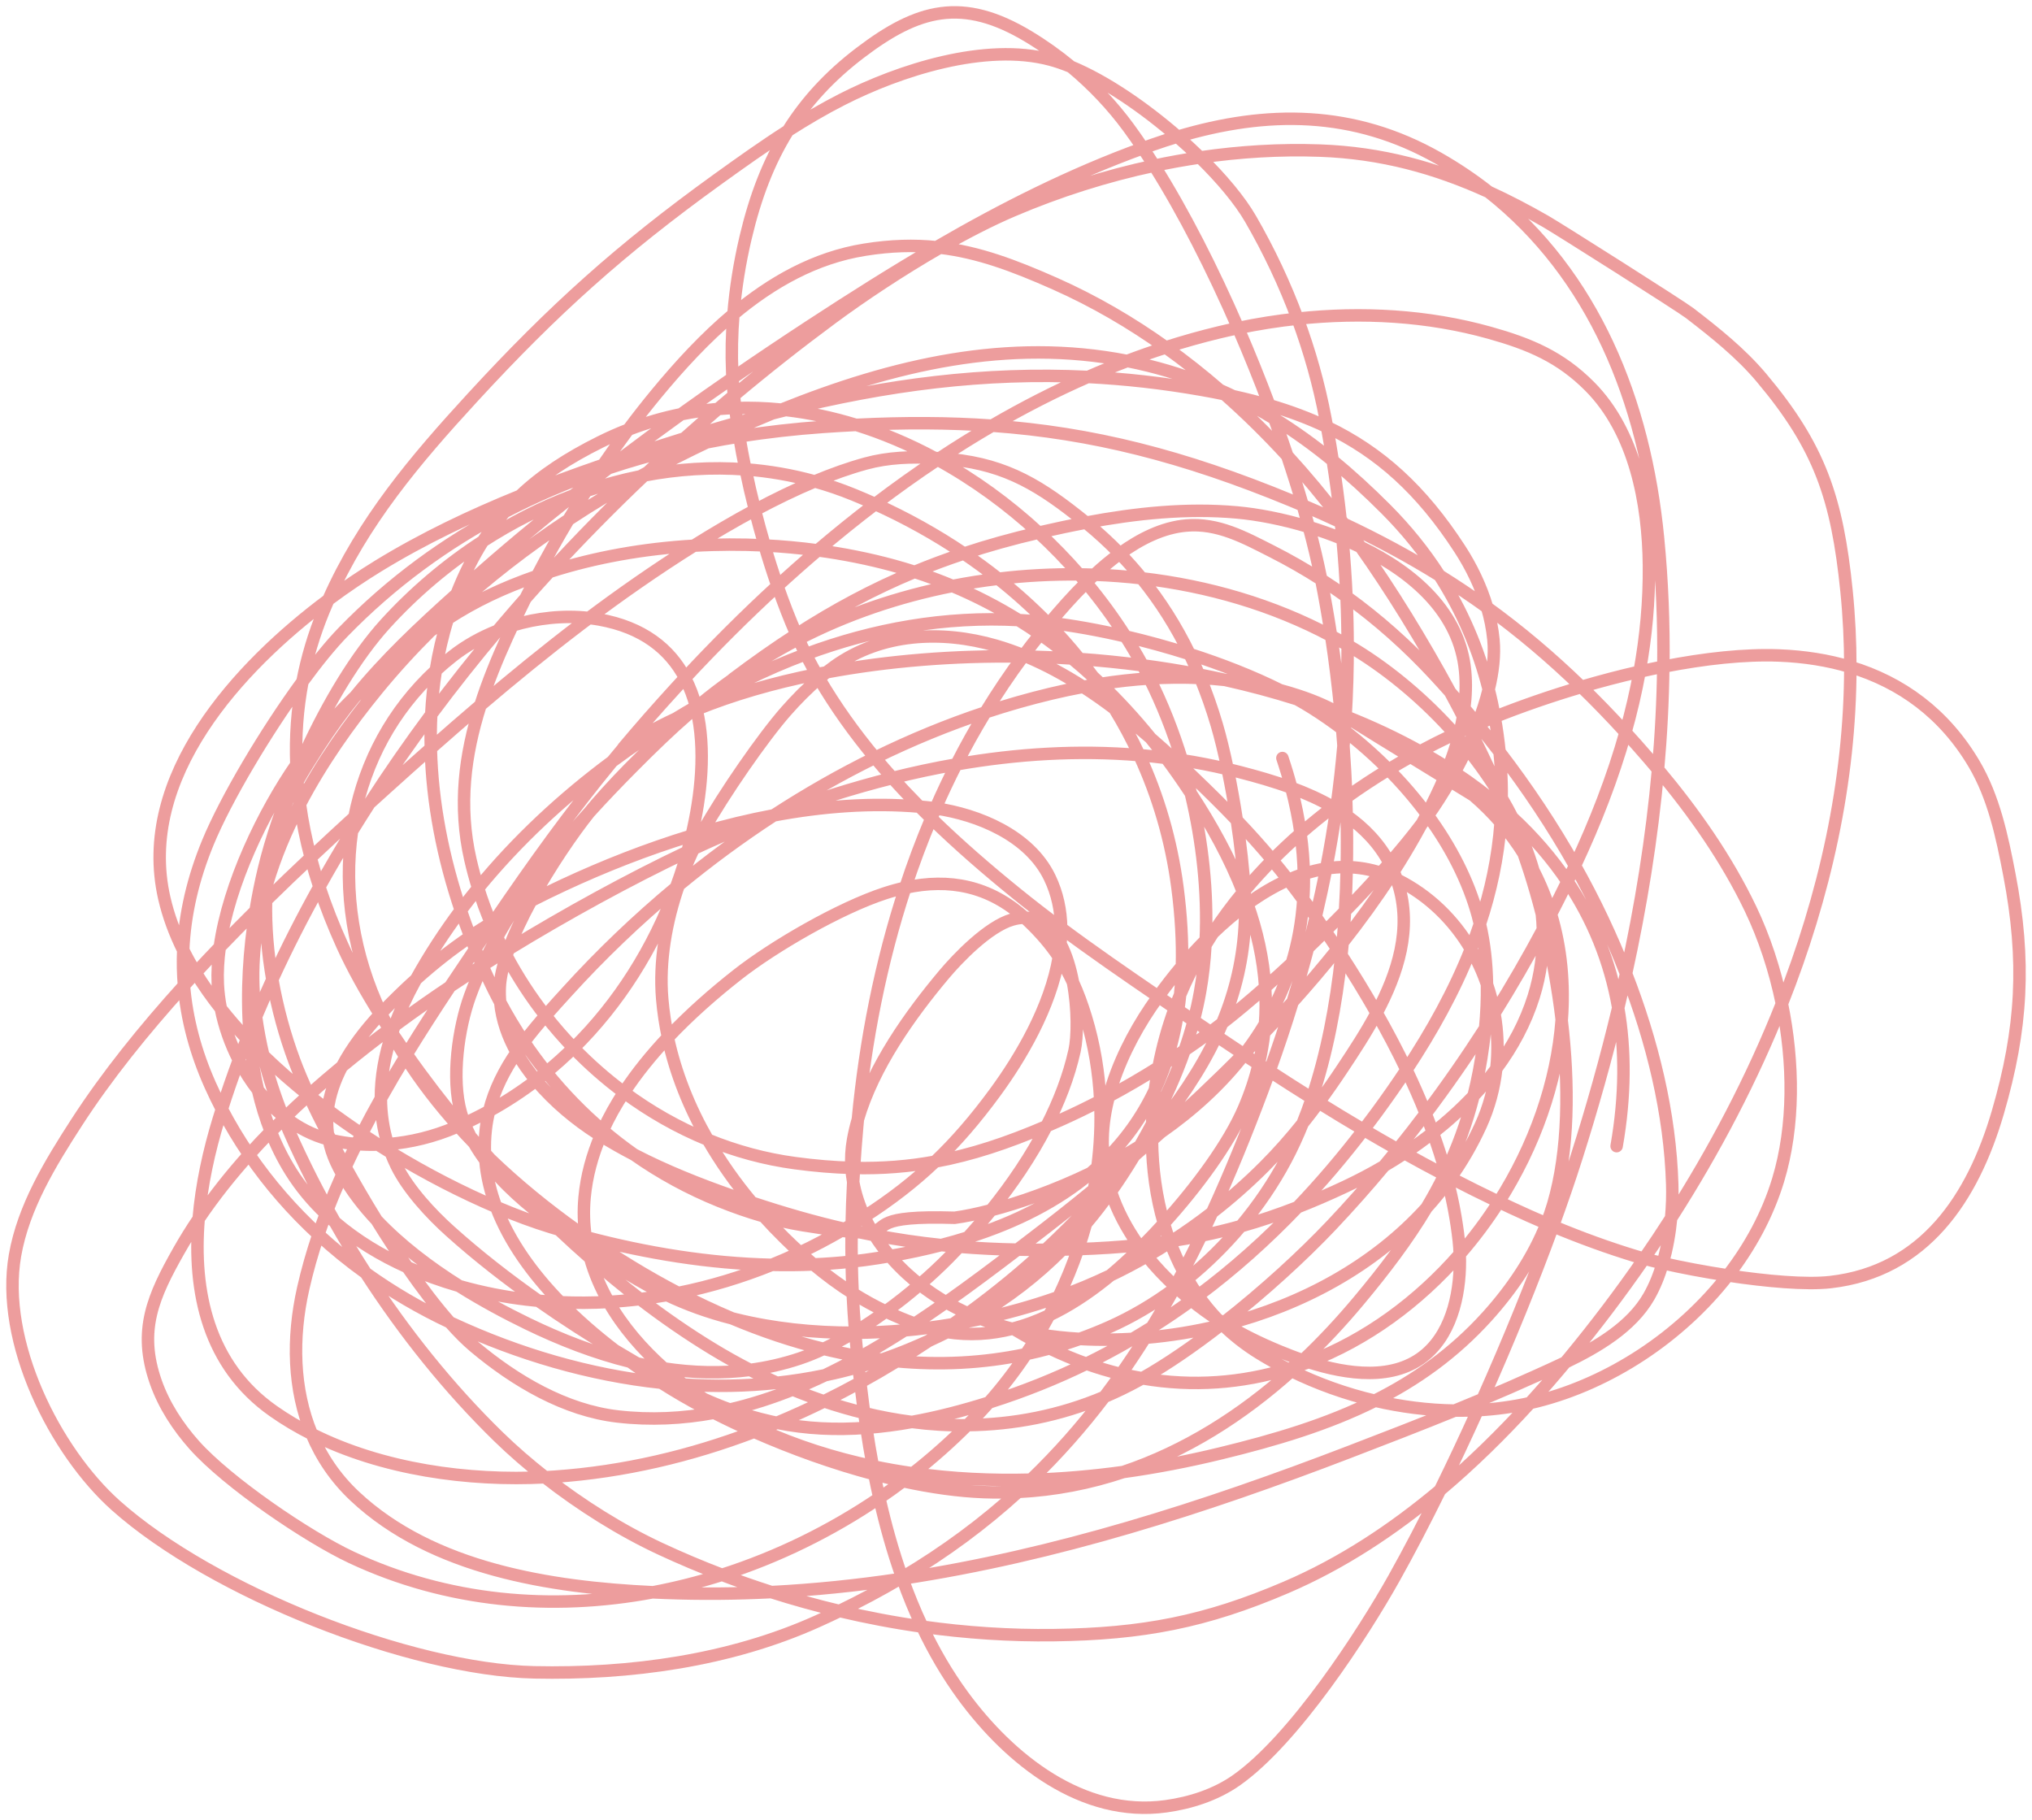 <svg fill="none" viewBox="0 0 163 146" xmlns="http://www.w3.org/2000/svg">
<path d="m116.31 62.644 1.888 1.159c0.796 0.685 1.52 1.408 2.174 2.163m-4.062-3.322-0.446-0.274m0.446 0.274c-0.596 1.036-1.205 1.978-1.77 2.771m1.77-2.771c0.128-0.222 0.256-0.449 0.382-0.679m-0.828 0.405-2.72-1.67m2.72 1.67c-0.425 1.002-0.903 1.983-1.403 2.938m1.403-2.938c0.105-0.247 0.206-0.496 0.305-0.745m-3.025-0.924-2.656-1.63c-0.977-0.6-1.765-1.112-2.55-1.57m5.206 3.201c0.256-0.143 0.512-0.283 0.77-0.421m-0.77 0.421c-0.591 0.33-1.179 0.671-1.762 1.025m-3.444-4.226c-0.059-0.034-0.118-0.069-0.176-0.102m0.176 0.102c-0.022 0.372-0.047 0.744-0.074 1.116m0.074-1.116c1e-3 -0.011 1e-3 -0.021 2e-3 -0.032m-0.178-0.07c-0.069-0.04-0.139-0.079-0.208-0.118m0.208 0.118c-0.068-0.027-0.136-0.053-0.204-0.079m0.204 0.079c0.059 0.023 0.119 0.047 0.178 0.07m-0.386-0.188c-0.973-0.545-1.987-1.018-3.391-1.482-0.491-0.162-0.985-0.31-1.482-0.443m4.873 1.925c1e-3 0.013 2e-3 0.025 4e-3 0.038m-4e-3 -0.038c-0.208-2.177-0.471-4.281-0.773-6.268m-4.1 4.344c-1.45-0.389-2.923-0.656-4.409-0.819m4.409 0.819c0.482 0.241 0.949 0.488 1.399 0.741m-1.399-0.741c-2.19-1.096-4.687-2.074-7.254-2.896m2.845 2.077c-0.66-0.072-1.322-0.123-1.985-0.155m1.985 0.155c-0.697-0.155-1.398-0.3-2.102-0.436m2.102 0.436c1.976 0.44 3.918 0.959 5.808 1.559m-7.793-1.714c-1.357-0.065-2.72-0.049-4.081 0.037m4.081-0.037c0.496 1.205 0.933 2.453 1.315 3.744 0.292 0.989 0.592 2.217 0.873 3.569m-2.188-7.313c-0.039-0.094-0.078-0.187-0.117-0.281m-3.964 0.318c-1.308 0.083-2.615 0.23-3.911 0.432m3.911-0.432c1.02 2.033 1.898 4.248 2.604 6.56m-2.604-6.56c-0.134-0.268-0.271-0.532-0.411-0.794-0.045-0.085-0.091-0.17-0.137-0.254m-3.364 1.479c-0.059 0.009-0.118 0.019-0.178 0.028m0.178-0.028c1.412 1.347 2.744 2.799 3.999 4.344m-3.999-4.344c-0.198-0.189-0.398-0.376-0.6-0.561m0.422 0.589c-0.41 0.065-0.818 0.136-1.226 0.212m1.226-0.212c0.452 0.645 0.885 1.304 1.297 1.978m-1.297-1.978c-0.139-0.198-0.279-0.394-0.422-0.589m-0.804 0.801c-0.875 0.163-1.744 0.348-2.604 0.554-1.764 0.422-3.512 0.922-5.24 1.495m7.845-2.049c0.861 0.554 1.702 1.147 2.523 1.767m-2.523-1.767c-1.455-0.936-2.967-1.762-4.538-2.421m-3.306 4.47c-3.02 1-5.979 2.223-8.858 3.636m8.858-3.636c0.934-1.534 1.937-3.028 3.011-4.475m-3.011 4.475c-0.83 1.362-1.605 2.756-2.329 4.178m-6.529-0.541c-2.788 1.369-5.5 2.918-8.116 4.62m8.116-4.62c-1.66-1.996-3.176-4.107-4.486-6.352m4.486 6.352c0.459 0.552 0.93 1.096 1.41 1.631m-9.525 2.989c-0.005 3e-3 -0.009 0.006-0.014 0.009m0.014-0.009c3.123-1.168 6.305-2.183 9.525-2.989m-9.525 2.989c-0.012 0.004-0.023 0.009-0.035 0.013m0.021-0.004c-2.644 1.721-5.191 3.597-7.619 5.601m7.619-5.601c3.921-0.736 7.881-1.037 11.703-0.703m-11.703 0.703c-0.007 0.001-0.014 0.003-0.021 0.004m-7.598 5.598c-0.073 0.06-0.146 0.121-0.219 0.181m0.219-0.181c0.324-0.933 0.695-1.838 1.098-2.701 0.032-0.069 0.066-0.139 0.101-0.21m-1.199 2.911c-1.014 2.917-1.579 6.107-1.32 9.124 0.09 1.047 0.246 2.078 0.463 3.091m0.638-12.033c-3.118 2.591-6.04 5.393-8.722 8.345-0.578 0.636-1.166 1.279-1.742 1.938m10.464-10.283c-1.804 4.878-4.587 9.306-8.213 12.871m8.213-12.871c0.224-0.606 0.433-1.219 0.626-1.838 0.104-0.332 0.205-0.674 0.304-1.025m-11.395 13.146c-0.596 0.681-1.178 1.379-1.72 2.104m1.72-2.104c-1.179-1.506-2.229-3.116-3.129-4.808m3.129 4.808c0.706 0.901 1.457 1.766 2.251 2.588m-3.971-0.485c-0.205 0.273-0.404 0.55-0.596 0.832m0.596-0.832c-0.686-1.018-1.323-2.078-1.91-3.175m1.91 3.175c0.566 0.84 1.165 1.653 1.794 2.436m-2.39-1.604c-0.982 1.438-1.78 2.985-2.207 4.709m2.207-4.709c-0.699-1.248-1.179-2.593-1.314-4.006m1.314 4.006c0.444 0.793 0.977 1.547 1.567 2.253m-3.774 2.456c-0.118 0.476-0.208 0.967-0.265 1.471-0.073 0.644-0.095 1.281-0.071 1.91m0.336-3.381c-0.641 0.352-1.297 0.682-1.968 0.989m1.968-0.989c1.325-0.728 2.584-1.55 3.774-2.456m-4.109 5.837c8e-4 0.021 0.002 0.043 0.003 0.064m-0.003-0.064c-0.145-0.164-0.29-0.327-0.434-0.491-0.237-0.27-0.476-0.546-0.718-0.83m1.152 1.32c0.141 0.159 0.283 0.317 0.425 0.475m-0.422-0.411c0.007 0.169 0.018 0.338 0.033 0.506m-0.033-0.506c-0.301-0.296-0.598-0.596-0.892-0.899m0.892 0.899c0.14 0.138 0.281 0.275 0.422 0.411m-0.39 0.095c0.108 1.286 0.41 2.537 0.864 3.745m-0.864-3.745c-0.338-0.453-0.648-0.921-0.924-1.405m0.924 1.405c1.45 1.943 3.409 3.613 5.366 5.053m-4.502-1.308c1.054 2.8 2.931 5.373 5.141 7.643m-5.141-7.643c-2.651-1.127-5.559-2.607-8.455-4.372m8.455 4.372c1.575 0.67 3.059 1.215 4.395 1.623 0.211 0.065 0.423 0.128 0.636 0.191m0.11 5.83c1.369 1.406 2.866 2.696 4.374 3.851m-4.374-3.851c-0.585-0.027-1.17-0.067-1.754-0.121m1.754 0.121c1.299 0.059 2.599 0.05 3.893-0.023m0.481 3.874c0.414 0.317 0.83 0.625 1.243 0.921m-1.243-0.921c-2.069-1.245-4.127-2.568-6.129-3.972m6.129 3.972c0.526 0.317 1.053 0.628 1.58 0.935 0.065 0.037 0.129 0.075 0.193 0.112m-0.53-0.126c0.845 0.606 1.683 1.168 2.494 1.683m-2.494-1.683c-2.843-0.7-5.615-1.782-8.242-3.056-1.722-0.836-3.612-1.845-5.479-3.019m13.721 6.075c0.176 0.044 0.353 0.086 0.53 0.126m1.964 1.557c0.311 0.197 0.617 0.387 0.919 0.57 1.023 0.622 2.135 1.239 3.313 1.84m-4.232-2.41c-5.772-0.611-11.472-2.295-16.778-4.757-0.063-0.029-0.125-0.059-0.188-0.088m16.966 4.845c0.321 0.034 0.642 0.064 0.963 0.092m3.269 2.318c1.027 0.524 2.104 1.035 3.217 1.526m-3.217-1.526c-2.512 0.466-5.09 0.6-7.73 0.296-4.226-0.486-8.226-2.844-11.5-5.591-0.621-0.52-1.282-1.184-1.968-1.96m21.198 7.255c0.244-0.046 0.488-0.094 0.732-0.146m2.485 1.672c3.053 1.348 6.369 2.539 9.638 3.404m-9.638-3.404c-5.105 1.942-10.452 3.21-15.977 3.598-0.265 0.018-0.531 0.035-0.799 0.048m16.776-3.646c0.152-0.057 0.304-0.116 0.455-0.175m9.183 3.579c0.768 0.204 1.534 0.389 2.293 0.554m-2.293-0.554c-0.042-0.212-0.083-0.424-0.122-0.636m0.122 0.636c0.125 0.636 0.259 1.271 0.402 1.906m1.891-1.352c2.264 0.493 4.468 0.806 6.505 0.88 0.922 0.034 1.831 0.028 2.729-0.016m-9.234-0.864c-0.619 0.465-1.25 0.916-1.891 1.352m1.891-1.352c0.272-0.204 0.542-0.411 0.81-0.621m8.424 1.485c2.948-0.146 5.762-0.701 8.438-1.597m-8.438 1.597c-2.755 2.513-5.83 4.799-9.305 6.863m9.305-6.863c0.352-0.321 0.699-0.646 1.04-0.974m7.398-0.623c4.986-1.67 9.491-4.522 13.486-8.107m-13.486 8.107c-2.45 0.339-4.924 0.554-7.398 0.623m7.398-0.623c2.636-0.365 5.245-0.873 7.801-1.494 4.37-1.062 8.556-2.302 12.395-4.221m-6.71-2.392c0.134-0.119 0.266-0.24 0.399-0.361m-0.399 0.361c-0.095-0.047-0.19-0.094-0.285-0.142m0.285 0.142c2.117 1.037 4.382 1.848 6.71 2.392m-6.311-2.753c0.178-0.164 0.355-0.329 0.532-0.495m-0.532 0.495c0.327-0.11 0.652-0.226 0.975-0.349m-0.975 0.349c-0.227 0.076-0.455 0.149-0.684 0.219m1.216-0.714c1.568-1.481 3.053-3.073 4.455-4.749 2.11-2.521 3.942-4.945 5.454-7.473m-9.909 12.222c-0.678-0.231-1.317-0.479-1.895-0.719-1.579-0.655-2.989-1.345-4.326-2.162m6.221 2.881c0.146 0.049 0.293 0.098 0.443 0.146m9.466-12.368c0.521-0.87 1.003-1.752 1.446-2.655m-1.446 2.655c-4.22 4.663-10 7.765-16.13 9.341m16.13-9.341c0.609-0.673 1.186-1.378 1.726-2.116m-0.28-0.539c0.03-0.06 0.059-0.121 0.089-0.181m-0.089 0.181c-1.082-0.566-2.147-1.141-3.201-1.728m3.201 1.728c0.054 0.028 0.107 0.056 0.161 0.084m-0.072-0.265c0.93-1.926 1.682-3.949 2.239-6.149m-2.239 6.149c0.024 0.088 0.048 0.177 0.072 0.265m-0.072-0.265c-0.295-1.068-0.636-2.131-1.016-3.186m3.255-2.963c0.324-1.28 0.581-2.619 0.77-4.034 0.061-0.462 0.115-0.926 0.16-1.393m-0.93 5.427c-1.004 1.067-2.1 2.055-3.255 2.963m3.255-2.963c0.654-0.696 1.269-1.425 1.835-2.186m-0.905-3.241c0.112-1.165 0.168-2.343 0.149-3.518m-0.149 3.518c-1.504 2.343-3.096 4.633-4.768 6.853m4.768-6.853c0.253-0.394 0.503-0.789 0.751-1.186m-0.602-2.332c-0.026-1.638-0.197-3.269-0.567-4.848m0.567 4.848c0.26 0.759 0.461 1.54 0.602 2.332m-0.602-2.332c-0.337-0.987-0.771-1.939-1.299-2.837m0.732-2.011c-0.051-0.218-0.106-0.435-0.164-0.651-0.773-2.841-2.196-5.564-4.009-8.039m4.173 8.69c-0.225 0.677-0.47 1.347-0.732 2.011m0.732-2.011c0.869-2.612 1.451-5.318 1.659-8.139m-5.832-0.551c-0.026-0.036-0.052-0.072-0.079-0.107m0.079 0.107c-0.068 0.096-0.136 0.19-0.202 0.281-0.097 0.132-0.196 0.265-0.297 0.4m0.42-0.788c-0.936-1.266-1.974-2.466-3.079-3.583m3.079 3.583c-0.138 0.265-0.279 0.528-0.42 0.788m-2.659-4.371c-1.117-1.128-2.301-2.171-3.518-3.109m3.518 3.109c-1.152 0.699-2.285 1.444-3.388 2.236m-0.13-5.345c-0.068-0.052-0.136-0.104-0.203-0.155m0.203 0.155c-0.029 0.401-0.061 0.802-0.096 1.202m-0.107-1.357c-0.785-0.596-1.582-1.148-2.382-1.652-0.383-0.242-0.784-0.479-1.199-0.712m3.581 2.365c0.038 0.45 0.074 0.902 0.107 1.357m-0.107-1.357c-0.033-0.383-0.067-0.764-0.103-1.142m-3.478-1.222c1.181 0.375 2.342 0.783 3.478 1.222m-12.131-4.859c-1.706-0.546-3.442-1.022-5.141-1.419m5.141 1.419c0.261 0.538 0.508 1.085 0.743 1.641m-0.743-1.641c-1.056-2.179-2.329-4.204-3.844-6.069m-1.297 4.65c-2.133-0.498-4.206-0.869-6.082-1.092m6.082 1.092c0.486 0.764 0.945 1.542 1.373 2.33m-1.373-2.33c-0.948-1.49-2.004-2.931-3.152-4.306m-2.929 3.214c-0.074-0.009-0.147-0.017-0.22-0.026m0.22 0.026c0.845-1.006 1.833-2.135 2.929-3.214m-2.929 3.214c-0.03 0.036-0.06 0.072-0.09 0.107m-0.13-0.133c-0.086-0.01-0.171-0.019-0.256-0.028-0.676-0.073-1.35-0.127-2.022-0.164m2.278 0.192c0.043 0.044 0.087 0.088 0.13 0.133m-0.13-0.133c-1.22-1.242-2.522-2.409-3.893-3.497m1.615 3.305c-5.887-0.323-11.615 0.703-17.073 2.736m17.073-2.736c0.59 0.366 1.169 0.747 1.737 1.142m-1.737-1.142c-1.672-1.036-3.432-1.949-5.285-2.727m-11.788 5.463c-1.653 0.616-3.28 1.323-4.88 2.114-1.168 0.577-2.328 1.19-3.476 1.839m8.356-3.952c-0.193-0.382-0.385-0.783-0.575-1.201m0.575 1.201c0.059 0.117 0.118 0.232 0.177 0.345 0.225 0.43 0.458 0.854 0.698 1.275m-9.231 2.333c-0.038 0.021-0.076 0.043-0.114 0.064m0.114-0.064c0.103-0.083 0.207-0.165 0.31-0.247 0.744-0.587 1.478-1.155 2.207-1.703m-2.517 1.95c-0.143 0.114-0.285 0.229-0.427 0.344m0.313-0.28c-0.112 0.064-0.224 0.128-0.336 0.192m0.336-0.192c0.846-0.699 1.714-1.366 2.631-2.014m-2.631 2.014c-0.106 0.088-0.212 0.176-0.317 0.264m-0.019-0.073c-0.542 0.311-1.081 0.631-1.617 0.958m1.617-0.958c0.006 0.024 0.013 0.048 0.019 0.073m-0.019-0.073c-0.21-0.804-0.496-1.572-0.873-2.287m-0.744 3.245c-1.744 1.065-3.451 2.212-5.105 3.438m5.105-3.438c-1.531 0.71-2.937 1.492-4.196 2.342m4.196-2.342c0.404-0.188 0.817-0.37 1.238-0.548m-6.343 3.986c-3.972 2.945-7.635 6.346-10.754 10.161m10.754-10.161c0.299-0.364 0.603-0.729 0.91-1.095m-0.91 1.095c-3.343 4.067-6.233 8.068-9.485 12.849m-1.269-2.688c-0.477 0.584-0.941 1.177-1.392 1.78m1.392-1.78c-0.236-0.754-0.443-1.518-0.619-2.291-0.986-4.308-0.455-8.391 0.803-12.36m-0.183 14.65c0.3 0.96 0.646 1.904 1.036 2.828m-2.429-1.049c-1.319 1.764-2.521 3.609-3.586 5.532m3.586-5.532c-1.411-4.169-2.295-8.584-2.401-12.977m2.401 12.977c0.241 0.713 0.497 1.418 0.768 2.115m-4.354 3.417c-0.038 0.069-0.076 0.138-0.114 0.207-0.618 1.129-1.168 2.307-1.608 3.517m1.722-3.724c1.434-1.289 2.856-2.402 4.354-3.417m-4.354 3.417c-0.709 0.638-1.421 1.319-2.147 2.053-0.219 0.221-0.438 0.449-0.656 0.683m1.081 0.988c-0.071 0.194-0.139 0.39-0.204 0.586m0.204-0.586c0.823-0.608 1.645-1.198 2.462-1.771 0.636-0.446 1.305-0.902 2-1.366m-4.462 3.137c-0.132 0.098-0.264 0.196-0.396 0.294m0.193 0.291c-0.008 0.024-0.016 0.049-0.024 0.073m0.024-0.073c-0.065-0.097-0.129-0.194-0.193-0.291m0.193 0.291c0.384 0.578 0.777 1.153 1.178 1.723m-1.202-1.65c-0.553 1.689-0.881 3.432-0.872 5.177m0.872-5.177c-0.064-0.116-0.128-0.232-0.191-0.348m0.191 0.348c0.345 0.621 0.709 1.232 1.09 1.833m-1.962 3.344c0.007 1.227 0.18 2.455 0.56 3.667m-0.56-3.667c0.633-1.127 1.29-2.243 1.962-3.344m-1.962 3.344c-0.529 0.942-1.043 1.894-1.534 2.853m2.094 0.814c0.07 0.223 0.147 0.446 0.231 0.668m-0.231-0.668c-0.258 0.021-0.516 0.035-0.775 0.043m0.775-0.043c1.853-0.148 3.694-0.612 5.369-1.321 0.095-0.04 0.19-0.081 0.284-0.122m-5.422 2.111c0.136 0.358 0.29 0.714 0.464 1.068 0.934 1.9 2.768 3.867 4.288 5.232 2.219 1.994 4.611 3.857 7.09 5.595m-11.841-11.894c-0.336-0.204-0.671-0.413-1.006-0.625m12.847 12.519c-0.31-0.029-0.621-0.061-0.93-0.098-1.773-0.209-3.606-0.566-5.419-1.084m14.251 6.201c1.018 0.592 1.98 1.142 2.927 1.649m-2.927-1.649c0.723 0.166 1.45 0.306 2.181 0.417m0.747 1.232c0.816 0.436 1.621 0.84 2.442 1.209m-2.442-1.209c0.276 0.023 0.551 0.044 0.827 0.062m1.615 1.147c0.679 0.306 1.369 0.588 2.085 0.847m-2.085-0.847c-0.547-0.361-1.087-0.744-1.615-1.147m1.615 1.147c0.514 0.34 1.035 0.661 1.558 0.963m0.527-0.116c1.027 0.37 2.108 0.691 3.287 0.959 0.163 0.037 0.326 0.072 0.489 0.105m-3.776-1.064c-0.175 0.04-0.351 0.079-0.527 0.116m0.527-0.116c1.712-0.395 3.391-0.939 5.037-1.597m-1.26 2.661c2.373 0.485 4.781 0.581 7.178 0.403m-7.178-0.403c-0.452 0.189-0.906 0.372-1.363 0.549m1.363-0.549c1.278-0.531 2.54-1.104 3.784-1.716m3.394 2.119c1.221-0.091 2.439-0.253 3.649-0.471m-3.649 0.471c-0.059-0.396-0.116-0.79-0.17-1.183m0.17 1.183c0.154 1.025 0.326 2.057 0.52 3.089m3.129-3.56c2.095-0.377 4.163-0.922 6.176-1.556m-6.176 1.556c-1.279-0.165-2.554-0.404-3.819-0.712m3.819 0.712c1.481 0.191 2.968 0.283 4.455 0.267m1.721-1.823 0.153-0.048c2.677-0.85 5.231-1.877 7.669-3.069m-7.822 3.117c-0.227 0.257-0.458 0.51-0.691 0.759-0.338 0.36-0.681 0.715-1.03 1.064m1.721-1.823c1.074-1.213 2.072-2.51 2.983-3.873m4.839 0.756c1.269-0.62 2.507-1.285 3.715-1.993m-3.715 1.993c0.937 0.333 1.869 0.61 2.795 0.833m-2.795-0.833c-0.971-0.345-1.947-0.751-2.927-1.22m6.642-0.773c0.518-0.304 1.031-0.615 1.538-0.935m-1.538 0.935c-0.555 0.032-1.11 0.053-1.662 0.061-0.855 0.013-1.712-3e-3 -2.567-0.051m4.229-0.01c0.335-0.019 0.669-0.043 1.004-0.071m0.534-0.864c1.083-0.682 2.142-1.399 3.175-2.15m-3.175 2.15c-0.176 0.29-0.354 0.578-0.534 0.864m0.534-0.864c0.599-0.983 1.18-1.989 1.744-3.017m1.431 0.867c0.177-0.129 0.354-0.259 0.529-0.389m-0.529 0.389c-0.316-0.255-0.632-0.522-0.949-0.801-0.087-0.076-0.173-0.153-0.259-0.231m1.208 1.032c0.693 0.56 1.388 1.064 2.098 1.527m-1.569-1.916c2.842-2.114 5.497-4.486 7.982-7.086m-7.982 7.086c-0.304-0.432-0.588-0.877-0.852-1.333m0.852 1.333c0.473 0.672 0.996 1.313 1.569 1.916m6.414-9.002c1.86-1.946 3.625-4.021 5.301-6.21m-5.301 6.21c-1.535 0.6-3.034 1.104-4.536 1.526m4.536-1.526c1.244-0.486 2.511-1.034 3.823-1.651 1.043-0.491 2.094-1.042 3.132-1.653m-1.654-2.905c0.345-0.45 0.686-0.906 1.024-1.366 0.834-1.137 1.641-2.287 2.411-3.453m-3.435 4.819c-1.206-0.711-2.402-1.436-3.594-2.176m3.594 2.176c0.908 0.534 1.821 1.06 2.743 1.579m0.692-6.397c2.048-3.101 3.835-6.314 5.164-9.681m-5.164 9.681c0.554 1.159 1.073 2.337 1.546 3.526m-1.546-3.526c-0.74-1.548-1.542-3.065-2.381-4.539m7.545-5.142c-1.366-2.326-3.354-4.287-5.872-5.549-0.021-0.011-0.043-0.021-0.064-0.032m8.327-4.569c0.029-0.389 0.051-0.78 0.065-1.173m-0.065 1.173c0.696 0.802 1.314 1.641 1.856 2.51m-1.791-3.684c0.01-0.263 0.016-0.526 0.019-0.791m-0.019 0.791c-1.168-1.009-2.421-1.951-3.745-2.827m3.745 2.827c0.196 0.169 0.389 0.339 0.58 0.512m-0.561-1.303v-0.031m0 0.031c0.017 0.029 0.034 0.057 0.05 0.086m-0.05-0.086c-0.817-1.386-1.754-2.716-2.776-3.973m2.776 3.942c8e-3 -0.768-0.012-1.544-0.062-2.329-0.028-0.449-0.065-0.894-0.109-1.336m0.171 3.665c0.017 0.039 0.034 0.077 0.05 0.116m-0.05-0.116c-0.703-1.634-1.481-3.301-2.313-4.969m2.142 1.304c-0.095-0.95-0.226-1.886-0.393-2.805m0.393 2.805c2.225 2.9 4.267 5.956 6.056 9.137m-6.056-9.137c-0.577-0.752-1.166-1.493-1.766-2.223m1.373-0.583c-0.136-0.746-0.295-1.481-0.479-2.206m0.479 2.206c2.14-0.855 4.512-1.68 6.965-2.403m-6.965 2.403c-0.467 0.186-0.922 0.374-1.365 0.563m0.886-2.769c-0.827-3.269-2.14-6.324-3.947-9.139m3.947 9.139c-0.224 0.917-0.529 1.848-0.886 2.769m0.886-2.769c0.343-1.399 0.501-2.764 0.381-4.002-0.084-0.867-0.258-1.729-0.506-2.573m-3.822-2.564c-1.215-1.892-2.652-3.676-4.315-5.342-1.381-1.384-2.791-2.679-4.248-3.873m8.563 9.215c1.312 0.816 2.583 1.668 3.822 2.564m-3.822-2.564c-2.405-1.496-4.95-2.867-7.691-4.156m-0.872-5.059c-1.502-1.23-3.055-2.352-4.678-3.351m4.678 3.351c0.249 1.592 0.459 3.171 0.631 4.739m-0.631-4.739c-0.14-0.89-0.291-1.784-0.455-2.683m-4.223-0.668c-1.075-0.662-2.18-1.27-3.323-1.82m3.323 1.82c0.365 1.003 0.713 1.997 1.041 2.978m-1.041-2.978c-0.13-0.358-0.263-0.716-0.397-1.076m-2.926-0.745c-0.349-0.168-0.702-0.331-1.058-0.488m1.058 0.488c1.018 0.224 1.992 0.471 2.926 0.745m-2.926-0.745c-0.218-0.048-0.438-0.095-0.661-0.141m-0.397-0.347c-1.807-0.798-3.706-1.454-5.72-1.953-0.57-0.141-1.138-0.267-1.706-0.379m7.426 2.332c0.133 0.115 0.265 0.231 0.397 0.347m-0.397-0.347c-1.392-1.206-2.836-2.349-4.329-3.415m-3.097 1.083c-9.543-1.878-18.801 0.313-27.732 3.905m27.732-3.905c1.024-0.388 2.056-0.75 3.097-1.083m-3.097 1.083c-1.064 0.403-2.119 0.834-3.164 1.292m-24.567 2.612c-0.249 0.1-0.497 0.201-0.745 0.303m0.745-0.303c0.107 0.011 0.213 0.022 0.32 0.034m-0.32-0.034c-1.23-0.124-2.466-0.169-3.704-0.128m2.959 0.431c-0.916 0.377-1.829 0.768-2.739 1.17m2.739-1.17c0.355-0.091 0.71-0.181 1.065-0.269m-1.065 0.269c-0.93 0.239-1.863 0.491-2.801 0.754m0.062 0.416c-0.067 0.03-0.134 0.059-0.201 0.089-0.776 0.345-1.548 0.699-2.317 1.064m2.519-1.153c-0.021-0.14-0.042-0.278-0.062-0.416m0.062 0.416c0.035 0.226 0.071 0.453 0.109 0.683m-2.628 0.47c-1.598 0.757-3.179 1.558-4.738 2.405m4.738-2.405c0.871-0.173 1.747-0.33 2.628-0.47m-2.628 0.47c-0.945 0.188-1.885 0.395-2.817 0.622m-1.921 1.783c-0.191 0.104-0.381 0.208-0.572 0.313m0.572-0.313c0.635-0.6 1.276-1.194 1.921-1.783m-1.921 1.783c-0.089 0.084-0.179 0.169-0.268 0.254m-0.303 0.059c-1.969 1.088-3.9 2.249-5.779 3.488m5.779-3.488c0.101-0.02 0.202-0.04 0.303-0.059m-0.303 0.059c-1.472 0.296-2.927 0.692-4.355 1.18m-1.424 2.308c-3.353 2.212-6.542 4.671-9.486 7.403m9.486-7.403c0.463-0.777 0.938-1.546 1.424-2.308m-1.424 2.308c-0.888 1.489-1.732 3.003-2.532 4.53m-6.955 2.872c-0.538 0.499-1.067 1.006-1.588 1.524m1.588-1.524c0.142-0.426 0.294-0.849 0.457-1.269 0.021-0.055 0.043-0.109 0.064-0.164m-0.521 1.433c-0.061 0.183-0.12 0.366-0.177 0.549m-1.411 0.974c-1.482 1.471-2.894 3.016-4.226 4.639-2.304 2.808-4.498 5.918-6.24 9.242m10.467-13.881c0.468-0.342 0.937-0.666 1.411-0.974m-1.411 0.974c-1.371 1.001-2.732 2.152-4.189 3.505-0.615 0.571-1.227 1.15-1.828 1.741m-4.451 8.635c-1.087 2.074-1.998 4.232-2.65 6.451m2.65-6.451c-0.083-0.601-0.149-1.204-0.198-1.807m0.198 1.807c0.198 1.44 0.49 2.874 0.867 4.301m-3.517 2.15c-0.161 0.547-0.305 1.097-0.433 1.651m0.433-1.651c0.107-1.463 0.338-2.894 0.717-4.257 0.39-1.403 1.015-2.726 1.735-4.001m-2.452 8.258c-0.031 0.426-0.052 0.855-0.062 1.286m-0.371 0.365c-0.651 2.818-0.863 5.726-0.472 8.68 0.012 0.09 0.024 0.18 0.037 0.269m0.435-8.949c0.124-0.122 0.247-0.244 0.371-0.365m-0.371 0.365c-0.158 0.156-0.317 0.313-0.475 0.47m0.039 8.479c0.152 1.087 0.347 2.116 0.585 3.112m-0.585-3.112c0.419-0.999 0.856-1.993 1.309-2.981m-1.309 2.981c-0.178 0.424-0.352 0.849-0.523 1.275m1.108 1.837c0.397 1.665 0.911 3.233 1.54 4.809m-1.54-4.809c-0.354-0.344-0.701-0.691-1.039-1.043m1.039 1.043c1.147 1.113 2.371 2.182 3.644 3.199m-2.104 1.61c0.035 0.087 0.07 0.175 0.105 0.262m-0.105-0.262c-0.717-0.584-1.369-1.261-1.952-2.002m1.952 2.002c0.068 0.056 0.137 0.11 0.206 0.164m-0.101 0.098c0.525 1.292 1.125 2.592 1.799 3.96 0.546 1.108 1.12 2.211 1.722 3.305m-3.521-7.265c0.034-0.033 0.067-0.065 0.101-0.098m-0.101 0.098c-0.35 0.341-0.696 0.686-1.038 1.034m4.558 6.231c0.188 0.343 0.379 0.684 0.573 1.025m-0.573-1.025c0.364-0.941 0.757-1.876 1.173-2.804m-1.173 2.804c-0.049 0.126-0.097 0.252-0.145 0.379m0.717 0.646c0.785 1.383 1.613 2.749 2.481 4.094m-2.481-4.094c-0.245-0.21-0.484-0.425-0.717-0.646m0.717 0.646c1.722 1.478 3.709 2.677 5.817 3.623m-3.337 0.471c3.08 4.768 6.667 9.251 10.65 13.132 1.14 1.111 2.4 2.204 3.732 3.246m-14.382-16.378c-1.327-0.953-2.594-1.983-3.791-3.086m3.791 3.086c2.111 1.516 4.372 2.837 6.744 3.951m7.638 12.427c2.894 2.264 6.135 4.289 9.251 5.738 1.618 0.753 3.267 1.45 4.941 2.088m-14.193-7.826c-6.156 0.32-13.052-0.617-18.715-3.466m32.908 11.292c1.306 0.497 2.628 0.96 3.962 1.385m-3.962-1.385c-1.823 0.582-3.677 1.053-5.548 1.404m5.548-1.404c4.459-1.425 8.732-3.518 12.623-6.162m-8.662 7.547c1.801 0.574 3.624 1.08 5.464 1.517m-5.464-1.517c-2.805 0.143-5.632 0.169-8.48 0.062-0.341-0.013-0.684-0.027-1.03-0.043m9.51-0.019c3.446-0.176 6.861-0.53 10.248-1.034m-4.784 2.551c2.192 0.519 4.408 0.939 6.635 1.254m-6.635-1.254c-0.591 0.285-1.191 0.564-1.802 0.839-7.016 3.153-15 4.246-22.675 4.081-9.945-0.214-25.794-6.445-33.576-13.386-4.861-4.336-9.301-13.116-8.083-20.064 0.677-3.862 2.818-7.37 4.941-10.653 2.404-3.718 5.383-7.414 8.611-10.98m52.584 50.162c1.675-0.809 3.267-1.659 4.784-2.551m1.851 3.805c3.507 0.495 7.043 0.73 10.564 0.683 7.105-0.094 12.146-1.057 18.618-3.829 4.474-1.916 8.589-4.632 12.358-7.799m-41.54 10.945c-0.59-1.25-1.115-2.535-1.583-3.845m1.583 3.845c0.918 1.946 1.995 3.804 3.26 5.531 3.744 5.111 9.585 9.803 16.285 8.88 1.982-0.273 3.995-0.923 5.64-2.075 4.682-3.278 10.218-11.859 12.651-16.199 1.207-2.154 2.456-4.548 3.704-7.082m0 0c2.564-2.156 4.968-4.522 7.214-6.988m-7.214 6.988c1.015-2.064 2.03-4.22 3.02-6.413m4.194-0.575c0.975-1.07 1.92-2.16 2.836-3.259m-2.836 3.259c-1.372 0.31-2.776 0.499-4.194 0.575m4.194-0.575c0.193-0.043 0.385-0.089 0.576-0.137 5.798-1.464 11.453-5.144 15.3-10.096m-13.04 6.974c0.108-0.129 0.215-0.259 0.322-0.388 2.083-2.525 4.094-5.177 6.001-7.937m-6.323 8.325c-0.827 0.398-1.642 0.759-2.397 1.101-1.406 0.637-2.818 1.249-4.234 1.844m6.631-2.945c2.589-1.245 5.301-2.843 6.703-5.283 0.462-0.804 0.827-1.715 1.108-2.673m-1.488-0.369c0.737-1.068 1.459-2.151 2.162-3.249m-2.162 3.249c-0.23-0.063-0.444-0.124-0.64-0.183-2.262-0.686-4.487-1.502-6.672-2.413m7.312 2.596c0.443 0.12 0.944 0.244 1.488 0.369m0.674-3.618c3.468-5.411 6.507-11.188 8.887-17.197m-8.887 17.197c-0.114 1.207-0.331 2.448-0.674 3.618m0.674-3.618c0.089-0.936 0.115-1.852 0.09-2.696-0.168-5.708-1.602-11.513-3.697-16.899m12.494 2.398c3.427-8.653 5.487-17.79 5.489-27.014m-5.489 27.014c0.969 4.728 1.011 9.805-0.298 14.129-0.838 2.769-2.239 5.357-4.034 7.668m4.332-21.798c-0.558-2.723-1.424-5.33-2.517-7.612-1.931-4.032-4.541-7.74-7.412-11.164m15.418-8.237c0-2.027-0.099-4.057-0.304-6.088-0.752-7.429-2.144-11.543-6.824-17.108-1.667-1.982-3.718-3.613-5.765-5.19-0.689-0.531-10.483-6.738-11.549-7.35-1.524-0.875-3.04-1.667-4.569-2.365m29.011 38.101c4.089 1.236 7.537 3.738 9.923 7.768 1.58 2.667 2.248 5.823 2.834 8.875 1.334 6.937 1.044 12.366-0.929 19.107-1.996 6.821-5.875 12.726-13.41 13.59-1.954 0.224-5.145-0.061-8.239-0.528m9.821-48.811c-1.792-0.541-3.706-0.84-5.707-0.918-2.768-0.108-5.982 0.248-9.288 0.897m-14.016-38.08c-4.249-1.938-8.603-3.139-13.534-3.315-3.196-0.114-6.423 0.082-9.619 0.55m23.153 2.765c8.423 6.631 12.509 16.773 13.585 27.746 0.337 3.432 0.472 6.882 0.431 10.334m-14.016-38.08c-1.247-0.982-2.589-1.887-4.03-2.706-6.794-3.862-13.734-3.869-20.925-1.719m1.802 1.661c-1.229 0.18-2.453 0.401-3.669 0.659m3.669-0.659c1.749 1.711 3.194 3.443 4.049 4.92 1.474 2.546 2.746 5.239 3.777 8.021m-7.826-12.941c-0.572-0.559-1.175-1.116-1.802-1.661m-1.868 2.32c-3.885 0.826-7.689 2.042-11.302 3.58-1.855 0.79-3.879 1.836-5.899 2.996m17.2-6.576c2.371 3.763 4.687 8.321 6.733 13.032m-6.733-13.032c-0.301-0.478-0.603-0.943-0.906-1.394m-16.294 7.97c-3.101 1.783-6.192 3.836-8.644 5.648-2.683 1.983-5.312 4.054-7.876 6.207m16.52-11.856c3.078 0.361 5.92 1.418 9.26 2.901 3.117 1.385 6.077 3.111 8.863 5.101m-18.123-8.002c-0.086-0.01-0.172-0.02-0.258-0.029m-16.262 11.884c-0.429 0.36-0.857 0.723-1.283 1.089m1.283-1.089c-0.047-0.479-0.083-0.943-0.109-1.39m0.109 1.39c0.032 0.329 0.069 0.664 0.11 1.006m-1.393 0.082c-0.903 0.775-1.798 1.56-2.685 2.355m2.685-2.355c0.464-0.04 0.929-0.067 1.393-0.082m-1.393 0.082c-0.983 0.084-1.966 0.224-2.947 0.421m0.262 1.933c-0.347 0.312-0.693 0.625-1.038 0.939m1.038-0.939c1.424-0.441 2.835-0.859 4.236-1.252m-4.236 1.252c-0.81 0.251-1.625 0.509-2.444 0.775-0.899 0.291-1.797 0.587-2.695 0.889m4.102-0.724c-1.712 0.417-3.401 0.901-5.062 1.455m2.873 0.581c-2.63 2.493-5.174 5.077-7.621 7.745m7.621-7.745c2.673-0.511 5.402-0.689 8.128-0.485m-15.748 8.23c-0.64 0.698-1.274 1.402-1.901 2.112m1.901-2.112c0.029-0.009 0.057-0.018 0.086-0.028 3.613-1.159 7.537-1.848 11.517-2.079m-11.603 2.107c-0.339 0.109-0.669 0.22-0.994 0.333m-0.907 1.779c-0.594 0.672-1.181 1.349-1.762 2.031-0.16 0.188-0.32 0.376-0.479 0.565m2.241-2.596c0.296-0.595 0.598-1.188 0.907-1.779m-0.907 1.779c-0.36 0.726-0.711 1.453-1.05 2.182m-1.191 0.414c-1.82 2.159-3.601 4.401-5.322 6.716m5.322-6.716c0.39-0.153 0.788-0.292 1.191-0.414m-1.191 0.414c-1.307 0.514-2.533 1.199-3.602 2.038-0.47 0.369-0.92 0.752-1.349 1.148m-0.371 3.53c-1.716 2.308-3.372 4.688-4.948 7.129m4.948-7.129c0.061-1.184 0.183-2.363 0.371-3.53m-0.371 3.53c-0.047 0.906-0.058 1.815-0.036 2.725m-4.912 4.404c-0.477 0.739-0.946 1.483-1.408 2.232m1.408-2.232c0.422-0.383 0.84-0.761 1.253-1.134 1.214-1.096 2.433-2.187 3.659-3.27m-4.912 4.404c-0.402 0.365-0.808 0.734-1.216 1.107m-0.192 1.124c-0.905 1.47-1.78 2.961-2.62 4.469m2.62-4.469c0.055-0.377 0.119-0.752 0.192-1.124m-0.192 1.124c-0.701 4.829 0.106 9.945 2.332 14.609m-4.952-10.14c-1.355 2.432-2.618 4.91-3.772 7.425m3.772-7.425c-0.256-0.778-0.489-1.56-0.696-2.343m0.696 2.343c0.524 1.592 1.149 3.173 1.861 4.739 0.8 1.762 1.839 3.625 3.009 5.49m-8.643-2.804c-0.365-2.084-0.553-4.23-0.502-6.333m0.502 6.333c0.403 2.301 1.021 4.527 1.77 6.535 0.299 0.803 0.692 1.732 1.159 2.748m-4.761-5.028c-0.068 0.17-0.136 0.339-0.203 0.509m0.203-0.509c-0.245-3.28-0.024-6.633 0.484-9.754m-0.484 9.754c0.02 0.265 0.043 0.53 0.069 0.794m-0.272-0.285c-0.224 0.567-0.442 1.135-0.654 1.704m0.654-1.704c-0.743-0.787-1.444-1.594-2.096-2.418m2.096 2.418c0.09 0.095 0.18 0.19 0.272 0.285m-0.925 1.419c-0.486 1.306-0.94 2.619-1.359 3.938m1.359-3.938c-0.679-1.322-1.168-2.732-1.442-4.122m1.442 4.122c0.44 0.857 0.96 1.678 1.552 2.431m-2.911 1.507c-0.085 0.266-0.168 0.533-0.25 0.8-0.772 2.518-1.381 5.257-1.61 7.995m1.859-8.795c-0.33-0.633-0.642-1.278-0.935-1.934-1.185-2.656-1.884-5.314-2.107-7.981m3.041 9.915c0.659 1.264 1.391 2.48 2.189 3.646m-4.048 5.149c-0.491 5.882 0.776 11.757 5.976 15.415 0.977 0.688 2.012 1.301 3.093 1.844m-9.069-17.259c1.21-1.793 2.575-3.509 4.048-5.149m-4.048 5.149c-0.567 0.839-1.099 1.695-1.593 2.568-2.052 3.625-3.296 6.389-1.845 10.526 0.654 1.865 1.775 3.581 3.085 5.052 2.683 3.011 9.071 7.348 12.588 9.001 7.67 3.605 16.096 4.326 24.193 2.808m-27.36-12.696c-1.491-3.579-1.578-7.691-0.685-11.66 0.328-1.459 0.742-2.906 1.227-4.338m-0.542 15.998c0.765 1.838 1.901 3.536 3.465 5.002 6.228 5.84 15.707 7.306 23.895 7.694m8.587-13.051c-0.378-0.171-0.754-0.348-1.128-0.531-0.604-0.296-1.21-0.618-1.813-0.966m2.941 1.497c2.927 1.325 5.963 2.289 9.061 2.943m-3.914-5.208c0.982-0.482 1.952-0.988 2.912-1.516m-2.912 1.516c-0.848-0.286-1.69-0.602-2.524-0.945m2.524 0.945c1.066 0.36 2.142 0.673 3.224 0.936m-0.312-2.452c0.986-0.543 1.961-1.109 2.923-1.697m-2.923 1.697c-0.049-0.418-0.096-0.83-0.14-1.238m0.14 1.238c0.072 0.608 0.149 1.226 0.232 1.858 0.026 0.198 0.053 0.396 0.08 0.594m2.611-4.149c0.864-0.528 1.718-1.073 2.562-1.634m-2.562 1.634c-0.397-0.037-0.793-0.08-1.189-0.129m1.189 0.129c3.429 0.318 6.901 0.166 10.368-0.568m-7.805-1.066c0.379-0.253 0.757-0.509 1.132-0.767m-1.132 0.767c-0.491 0.224-0.992 0.442-1.503 0.654-0.744 0.31-1.493 0.593-2.248 0.851m3.751-1.505c0.504-0.23 0.997-0.466 1.48-0.708m-0.347-0.059c0.12-0.083 0.24-0.166 0.359-0.25 0.153-0.107 0.305-0.213 0.456-0.32m-0.815 0.57c-0.393-0.073-0.787-0.165-1.184-0.276m1.184 0.276c0.116 0.021 0.232 0.041 0.347 0.059m0.468-0.629c0.411-0.29 0.811-0.578 1.202-0.864m-1.202 0.864c-0.663 0.111-1.33 0.209-1.999 0.294m1.999-0.294c0.364-0.061 0.726-0.125 1.088-0.194m0.114-0.67c2.33-1.705 4.329-3.352 6.218-5.104m-6.218 5.104c-0.595-0.267-1.177-0.564-1.745-0.892m1.745 0.892c0.2 0.09 0.401 0.177 0.604 0.26m5.614-5.364c1.242-1.151 2.436-2.348 3.645-3.636m-3.645 3.636c-0.761 6e-3 -1.509 2e-3 -2.246-0.012m2.246 0.012c0.45-3e-3 0.904-9e-3 1.363-0.019m2.281-3.618c0.478-0.509 0.959-1.033 1.446-1.574m-1.446 1.574c-0.118 0.519-0.248 1.036-0.39 1.55m0.39-1.55c0.09-0.398 0.173-0.797 0.248-1.197m1.198-0.377c0.646-0.718 1.303-1.466 1.98-2.252l0.008-0.009m-1.989 2.261c-0.047-0.167-0.091-0.334-0.132-0.503m0.132 0.503c0.051 0.18 0.106 0.359 0.164 0.536m1.825-2.797c0.042-0.049 0.084-0.097 0.125-0.146m-0.125 0.146c-0.589 0.978-1.196 1.91-1.825 2.797m1.825-2.797c0.016-0.026 0.031-0.052 0.047-0.078m0.078-0.068c0.283-0.329 0.562-0.659 0.837-0.99m-0.837 0.99c-0.026 0.023-0.052 0.045-0.078 0.068m0.078-0.068c0.449-0.387 0.898-0.779 1.348-1.175m-0.51 0.185c0.171-0.206 0.341-0.412 0.509-0.618m-0.509 0.618c-0.155 0.1-0.311 0.198-0.467 0.295m0.467-0.295c0.17-0.109 0.34-0.22 0.509-0.332m-4e-4 -0.286c2.05-2.52 3.85-5.106 5.169-7.919m-5.169 7.919c1e-3 -0.294 0.007-0.589 0.017-0.884m-0.017 0.884c-4e-4 0.095-2e-4 0.191 4e-4 0.286m5.169-8.205c0.16-0.341 0.313-0.686 0.458-1.034m-0.458 1.034c-0.159-0.107-0.318-0.214-0.477-0.322m0.477 0.322c0.725 0.488 1.446 0.97 2.165 1.446m-1.707-2.48c1.052-2.519 1.712-5.227 1.824-8.235 0.014-0.37 0.016-0.768 0.009-1.188m-1.833 9.424c-0.32 0.25-0.633 0.488-0.936 0.712m0.936-0.712c1.077-0.84 2.246-1.816 3.455-2.88m-1.622-6.544c-0.004-0.246-0.013-0.5-0.024-0.761m0.024 0.761c0.067-0.049 0.133-0.098 0.2-0.147m-0.2 0.147c-0.884 0.657-1.733 1.386-2.537 2.157m2.514-2.918c-0.006-0.144-0.013-0.291-0.022-0.439m0.022 0.439c0.077 0.204 0.151 0.409 0.224 0.614m-0.224-0.614c-0.04-0.106-0.081-0.213-0.122-0.319m0.1-0.12c-0.095-1.718-0.32-3.691-0.617-5.645m0.617 5.645c0.709-0.849 1.457-1.668 2.238-2.458m-2.238 2.458c-0.034 0.04-0.067 0.08-0.1 0.12m-0.517-5.766c-0.215-1.413-0.468-2.818-0.737-4.11m0.737 4.11c1.013 1.061 1.949 2.103 2.856 3.188m-2.856-3.188c-1.075-1.127-2.236-2.276-3.539-3.521-0.219-0.209-0.44-0.418-0.662-0.628m3.464 0.039c0.311 0.073 0.622 0.15 0.933 0.231 1.354 0.349 2.785 0.752 4.187 1.268m-5.121-1.499c-1.22-0.288-2.442-0.526-3.665-0.715m1.36-6.878c-1.491-0.287-2.997-0.53-4.511-0.73m-0.076-6.981c-0.552-0.679-1.135-1.338-1.752-1.975m1.752 1.975c5.349 0.617 10.547 2.139 15.198 4.621m-15.198-4.621c-1.257-0.145-2.522-0.24-3.79-0.286m2.037-1.689c-0.842-0.869-1.746-1.699-2.715-2.488m2.715 2.488c1.658-1.207 3.461-2.094 5.325-2.257 2.533-0.222 4.678 0.96 6.847 2.059 1.379 0.698 2.707 1.458 3.989 2.279m-16.161-2.081c-0.708 0.515-1.389 1.089-2.037 1.689m-0.677-4.177c-0.045-0.036-0.09-0.073-0.135-0.109-3.443-2.773-6.155-4.508-10.653-4.967-0.317-0.032-0.636-0.061-0.956-0.085m11.744 5.161c4.003-0.752 8.086-1.182 12.113-0.818 1.632 0.148 3.662 0.527 5.77 1.169m-17.883-0.351c-1.212 0.228-2.417 0.485-3.611 0.759-0.061 0.014-0.122 0.028-0.183 0.042m-7.95-5.962c-0.135-0.01-0.27-0.019-0.405-0.027m0.405 0.027c1.381-0.913 2.786-1.787 4.212-2.617m-4.212 2.617c-0.053 0.035-0.107 0.071-0.16 0.106m-0.245-0.133c-1.852-0.111-3.732-0.041-5.507 0.444-1.325 0.362-2.702 0.852-4.104 1.438m9.611-1.883c0.082 0.044 0.164 0.088 0.245 0.133m-0.245-0.133c-2.026-1.089-4.134-1.986-6.293-2.655m-3.318 4.537c-1.58 0.661-3.191 1.443-4.794 2.302m4.794-2.302c1.053 0.293 2.099 0.65 3.136 1.074 0.578 0.236 1.151 0.483 1.718 0.739m-4.854-1.813c-1.836-0.511-3.692-0.829-5.548-0.968m0.754 3.27c-1.656 0.887-3.303 1.855-4.899 2.853m4.899-2.853c-0.278-1.095-0.53-2.191-0.754-3.27m0.754 3.27c0.241 0.95 0.5 1.898 0.774 2.832m-5.674 0.021c-3.105 1.942-6.017 4-8.419 5.801m8.419-5.801c1.888-0.11 3.788-0.116 5.674-0.021m-14.093 5.823c-0.256 0.192-0.505 0.38-0.749 0.566-2.714 2.065-5.359 4.223-7.958 6.436m8.707-7.002c0.271 0.031 0.54 0.069 0.806 0.116 3.537 0.626 5.691 2.383 6.906 4.692m-7.712-4.809c-2.009-0.227-4.136-0.008-6.135 0.6m-2.572 6.402c-1.336 1.138-2.661 2.291-3.977 3.453m3.977-3.453c0.581-1.834 1.317-3.643 2.13-5.439 0.145-0.321 0.293-0.642 0.443-0.963m-12.677 15.366c-1.151 1.052-2.325 2.137-3.508 3.25m3.508-3.25c0.865-4.408 3.019-8.524 6.536-11.767m-10.044 15.017c-1.188 1.118-2.386 2.264-3.579 3.435m-0.846 0.835c-0.964 0.957-1.923 1.93-2.87 2.915m2.87-2.915c0.19-1.17 0.421-2.307 0.683-3.395 0.563-2.339 1.475-5.034 2.624-7.737m-6.177 14.047c-0.65 0.676-1.294 1.359-1.93 2.047m1.93-2.047c0.715-5.124 3.55-10.894 6.148-14.647m-6.148 14.647c-0.142 1.017-0.2 2.009-0.157 2.955 0.03 0.646 0.112 1.308 0.243 1.974m-2.017-2.882c-0.316 0.342-0.629 0.684-0.941 1.028m0.941-1.028c-0.363-0.595-0.697-1.198-0.999-1.807m0.999 1.807c0.598 0.982 1.275 1.943 2.017 2.882m-2.958-1.854c-0.079-0.944-0.098-1.889-0.058-2.835m57.426 50.447c0.078-0.046 0.156-0.092 0.233-0.138m-0.233 0.138c0.089-0.013 0.179-0.027 0.268-0.04m-0.035-0.098c-0.738-2.08-1.334-4.221-1.82-6.375m1.82 6.375c0.011 0.033 0.023 0.065 0.035 0.098m10.31-7.935c2.148-2.066 4.097-4.277 5.887-6.637m-5.887 6.637c-3.169 0.087-6.339-0.067-9.464-0.511m15.351-6.126c0.459-0.605 0.907-1.219 1.346-1.843m-1.346 1.843c-3.59 1.515-7.291 2.224-10.993 2.264m10.993-2.264c0.957-0.404 1.906-0.865 2.846-1.386 0.064-0.035 0.128-0.071 0.193-0.108m-1.693-0.349c0.663-0.944 1.304-1.909 1.924-2.897m-1.924 2.897c0.567 0.136 1.131 0.253 1.693 0.349m0.232-3.246c2.005-0.169 4.018-0.495 5.997-0.979m-3.719-2.902c0.045-0.082 0.09-0.164 0.135-0.246m-0.135 0.246c-1.619 1.192-3.345 2.21-5.139 3.01-0.789 0.351-1.58 0.668-2.373 0.952m7.512-3.962c0.075-0.054 0.149-0.11 0.223-0.165m-0.088-0.081c0.217-0.398 0.431-0.799 0.644-1.204m-0.644 1.204c-0.808-0.741-1.574-1.549-2.269-2.417m2.269 2.417c0.029 0.027 0.059 0.054 0.088 0.081m0.555-1.285c0.491-0.935 0.97-1.888 1.439-2.859m-1.439 2.859c-0.4-0.754-0.75-1.537-1.05-2.342m1.05 2.342c0.106 0.201 0.216 0.399 0.33 0.595m1.109-3.454c0.295-0.612 0.587-1.231 0.874-1.856m-0.874 1.856c-0.767 0.157-1.543 0.295-2.33 0.415m2.33-0.415c1.074-0.219 2.132-0.475 3.19-0.772m-2.316-1.084c1.414-3.078 2.738-6.324 4.019-9.741 0.201-0.535 0.397-1.069 0.589-1.602m-4.608 11.343c-1.034 0.803-2.104 1.561-3.205 2.272m3.205-2.272c1.466-1.138 2.861-2.366 4.167-3.671 1.101-1.099 2.132-2.269 3.107-3.487m-2.666-4.184c0.671-1.861 1.288-3.71 1.852-5.55m-1.852 5.55c-0.287-0.187-0.574-0.374-0.861-0.563m0.861 0.563c1.137 0.739 2.27 1.464 3.407 2.175m-1.555-7.725c0.445-1.449 0.856-2.892 1.234-4.332m-1.234 4.332c-0.743 0.828-1.501 1.647-2.272 2.457m2.272-2.457c1.251-1.393 2.457-2.809 3.603-4.241m-2.369-0.091c0.218-0.831 0.425-1.662 0.621-2.491m-0.621 2.491c-0.43 0.411-0.86 0.817-1.289 1.215m1.289-1.215c0.468-0.449 0.936-0.903 1.4-1.361m-0.779-1.129c0.306-1.296 0.585-2.589 0.837-3.881m-0.837 3.881c0.257 0.366 0.516 0.742 0.779 1.129m-0.779-1.129c-0.334-0.477-0.664-0.937-0.992-1.383m1.829-2.498c0.311-1.598 0.58-3.194 0.808-4.791m-0.808 4.791c0.549-0.086 1.103-0.127 1.66-0.118m-1.66 0.118c-0.6 0.094-1.195 0.24-1.782 0.432m2.59-5.223c0.017-0.123 0.034-0.247 0.051-0.37m-0.051 0.37c0.289 0.175 0.572 0.359 0.847 0.552m-0.847-0.552c-0.082-0.049-0.164-0.098-0.247-0.146m0.298-0.224c0.216-1.563 0.392-3.126 0.527-4.693m-0.527 4.693c0.25-0.186 0.501-0.369 0.753-0.55m-0.753 0.55c-0.099 0.074-0.199 0.149-0.298 0.224m0.825-4.917c0.1 1.363 0.176 2.747 0.226 4.143m-0.054-6.493c0.114-1.897 0.169-3.801 0.164-5.715m-0.164 5.715c2.087 0.825 4.087 1.761 5.974 2.812m-5.81-8.527c-4e-3 -1.289-0.034-2.583-0.092-3.883m0.092 3.883c0.241 0.142 0.481 0.286 0.72 0.434 2.721 1.683 5.482 3.985 7.879 6.691m-8.599-7.125c-0.436-0.256-0.877-0.503-1.323-0.741m1.231-3.142c-0.069-1.536-0.176-3.079-0.321-4.633m0.321 4.633c2.54 1.83 4.888 3.921 7.066 6.271 0.425 0.459 0.846 0.923 1.263 1.393m-8.329-7.665c-0.661-0.475-1.334-0.933-2.021-1.374m1.7-3.26c-0.041-0.446-0.086-0.892-0.134-1.339m0.134 1.339c0.492 0.202 0.98 0.418 1.462 0.65m-1.462-0.65c-0.895-0.368-1.801-0.686-2.693-0.958m2.559-0.382c-8e-3 -0.072-0.015-0.145-0.023-0.217m0.023 0.217c0.073 0.034 0.146 0.068 0.218 0.102m-0.218-0.102c-0.988-0.462-2.003-0.913-3.045-1.355m3.022 1.138c0.081 0.106 0.161 0.213 0.241 0.319m-0.241-0.319c-1.34-1.76-2.764-3.471-4.268-5.113m3.182-2.309c-0.043-0.233-0.086-0.467-0.13-0.701-0.512-2.708-1.266-5.387-2.23-7.988m2.36 8.688c4.231 2.028 7.577 5.049 10.647 9.776 0.931 1.432 1.704 3.025 2.193 4.686m-12.84-14.462c-1.431-0.686-2.963-1.258-4.62-1.744m2.26-6.944c5.164-0.553 10.439-0.26 15.414 1.135 3.197 0.896 5.665 1.93 8.021 4.3 3.636 3.658 4.7 9.368 4.75 14.354 0.029 2.887-0.24 5.728-0.748 8.52m-27.437-28.308c-1.602 0.171-3.194 0.424-4.763 0.751m-4.865-15.352c-2.7-2.349-5.816-4.475-8.541-5.603m8.541 5.603c-0.675 0.202-1.353 0.423-2.033 0.662-0.247 0.087-0.494 0.175-0.74 0.264m-5.768-6.528c-0.562-0.232-1.107-0.422-1.628-0.563-5.262-1.42-12.199 0.873-16.7 3.161-1.503 0.764-2.958 1.62-4.382 2.53m22.71-5.128c1.729 1.434 3.294 3.081 4.614 4.881 0.385 0.525 0.77 1.075 1.154 1.648m-5.768-6.528c-1.075-0.891-2.213-1.701-3.395-2.415-5.324-3.214-8.897-2.229-13.522 1.291-2.46 1.872-4.339 3.924-5.793 6.252m0 0c-1.931 1.235-3.805 2.57-5.664 3.91-7.744 5.582-13.161 10.448-19.621 17.471-4.618 5.021-8.811 9.976-11.582 16.242m36.866-37.623c-1.558 2.497-2.626 5.311-3.395 8.565-0.476 2.015-0.808 4.079-0.977 6.154m-32.495 22.904c-0.128 0.29-0.253 0.582-0.375 0.878-0.78 1.891-1.341 3.789-1.703 5.689m2.078-6.566c1.398-1.042 2.76-1.952 4.002-2.713 3.616-2.213 7.454-4.04 11.394-5.635m-15.396 8.348c-7.207 5.37-15.376 14.221-13.162 23.921 0.324 1.421 0.842 2.818 1.518 4.182m9.567-21.537c-0.422 2.218-0.574 4.438-0.489 6.65m0.489-6.65c1.153-1.578 2.275-2.962 3.254-3.97 3.878-3.994 8.25-7.172 12.967-9.636m-16.221 13.606c-2.966 4.058-6.134 9.394-7.577 12.88-1.201 2.902-1.868 5.786-1.99 8.657m9.077-14.887c0.008 0.2 0.017 0.4 0.029 0.6m-0.029-0.6c0.042-0.061 0.084-0.121 0.126-0.181 0.205-0.292 0.415-0.579 0.631-0.863m-0.728 1.644c0.015 0.251 0.032 0.503 0.052 0.754m-0.052-0.754c0.233-0.548 0.476-1.097 0.728-1.644m-0.676 2.398c0.524-0.928 1.099-1.831 1.669-2.721 0.951-1.483 1.942-2.836 2.98-4.107m1.982 25.508c0.195 0.311 0.394 0.622 0.596 0.932m-0.596-0.932c0.027-0.03 0.055-0.059 0.082-0.089m-0.082 0.089c-1.148 1.243-2.255 2.656-3.05 4.184m3.646-3.252c0.057 0.087 0.114 0.174 0.171 0.261m-0.171-0.261c-0.013-0.025-0.026-0.049-0.039-0.074-0.165-0.313-0.323-0.629-0.475-0.947m0.514 1.021c0.049 0.093 0.099 0.185 0.148 0.278m0.022-0.017-0.022 0.017m1.392 1.998c1.405 2 2.896 3.932 4.334 5.666m-4.334-5.666c1.135-1.855 2.311-3.671 3.488-5.446m-3.488 5.446c-0.037 0.061-0.074 0.122-0.112 0.183m4.446 5.483c0.264 0.318 0.526 0.63 0.786 0.934m-0.786-0.934c-0.065 0.029-0.13 0.058-0.195 0.086m0.195-0.086c0.102-0.045 0.204-0.091 0.306-0.138m0.48 1.072c-0.179-0.349-0.34-0.707-0.48-1.072m0.48 1.072c0.084 0.164 0.172 0.326 0.263 0.486m1.314 1.31c1.576 1.75 3.239 3.478 4.976 5.148m-4.976-5.148c2.171 2.088 4.517 3.993 6.929 5.713 0.242 0.172 0.485 0.343 0.729 0.513m-2.682-1.078c0.176 0.169 0.352 0.337 0.53 0.505m-0.53-0.505c0.273 0.201 0.546 0.398 0.818 0.59m-0.288-0.085c0.824 0.78 1.663 1.546 2.518 2.293m-2.518-2.293c0.096 0.028 0.192 0.057 0.288 0.085m2.229 2.209c1.303 1.142 2.639 2.242 4.004 3.289m-4.004-3.289c-0.076-0.271-0.144-0.545-0.203-0.822m0.203 0.822c0.343 1.227 0.85 2.401 1.485 3.513m2.519-0.224c1.883 1.444 3.82 2.784 5.798 3.986 0.991 0.603 2.001 1.169 3.026 1.695m-8.823-5.681c-0.837 0.101-1.677 0.176-2.519 0.224m2.519-0.224c0.724-0.088 1.446-0.196 2.164-0.323m6.659 6.004c0.71 0.365 1.428 0.71 2.152 1.034m-2.152-1.034c-2.307 0.302-4.622 0.231-6.908-0.119m6.908 0.119c1.323-0.173 2.644-0.469 3.954-0.906 0.636-0.212 1.287-0.476 1.943-0.783m-3.745 2.723c0.415 0.186 0.832 0.366 1.251 0.538m-1.251-0.538c-2.486 0.269-4.989 0.308-7.486 0.141m7.486-0.141c1.292-0.139 2.578-0.341 3.856-0.608m-2.605 1.146c0.878-0.351 1.747-0.735 2.605-1.146m11.416 4.006c-1.37 1.372-2.828 2.662-4.358 3.862m18.389-7.62c1.98-1.115 4.121-2.593 6.228-4.225m-6.228 4.225c4.089 0.706 8.024 0.375 11.674-0.741m-5.445-3.484c0.058-0.045 0.117-0.091 0.175-0.136m-0.175 0.136c0.083-0.021 0.167-0.041 0.25-0.062m-0.075-0.074c0.033-0.026 0.066-0.051 0.099-0.077m-0.099 0.077c-0.124-0.122-0.245-0.246-0.364-0.372m0.364 0.372c0.025 0.025 0.05 0.049 0.075 0.074m0.024-0.151c3.234-2.528 6.366-5.396 8.685-7.848 1.45-1.533 2.858-3.12 4.221-4.754m-12.906 12.601c-0.155-0.096-0.309-0.195-0.463-0.295m0.463 0.295c0.055 0.034 0.111 0.068 0.166 0.102m12.739-12.703c0.366-0.439 0.729-0.881 1.089-1.327m-1.089 1.327c0.55-0.324 1.096-0.664 1.636-1.021m-0.547-0.306c0.761-0.943 1.507-1.9 2.238-2.871m-2.238 2.871c0.182 0.102 0.364 0.204 0.547 0.306m1.691-3.177c0.203 0.51 0.398 1.023 0.583 1.537m4.936-9.576c1.373-2.198 2.67-4.441 3.885-6.715m-3.885 6.715c0.259 1.453 0.315 2.947 0.154 4.427m3.731-11.142c0.053-0.099 0.106-0.199 0.159-0.298m-0.159 0.298c0.05 1.79-0.177 3.592-0.737 5.379-0.655 2.086-1.693 4.011-2.994 5.764m3.731-11.142c-0.012-0.424-0.039-0.847-0.082-1.269m0.241 0.97c0.166-0.313 0.33-0.626 0.493-0.941m-0.493 0.941c0.567 2.367 1.045 4.936 1.356 7.55m-1.356-7.55c-0.079-0.327-0.159-0.651-0.241-0.97m0.734 0.029c0.451-0.871 0.891-1.745 1.318-2.624m-1.318 2.624c-0.358-1.189-0.822-2.347-1.398-3.462m1.398 3.462c0.816 2.712 1.08 5.587 0.863 8.491m0.455-11.114c0.107-0.221 0.213-0.442 0.319-0.663 0.096-0.2 0.191-0.4 0.285-0.601m-0.604 1.263c-1.253-1.86-2.736-3.565-4.412-5.12m4.412 5.12c2.004 2.978 3.416 6.352 4.077 10.144m-3.473-11.407c1.623-3.462 3.022-7.03 4.052-10.694m-4.052 10.694c0.782 1.391 1.515 2.805 2.195 4.241 0.679 1.435 1.319 2.913 1.907 4.426m-0.05-19.361c0.452-1.606 0.833-3.23 1.132-4.871m-1.132 4.871c0.609 0.666 1.216 1.35 1.825 2.055 0.265 0.307 0.529 0.616 0.79 0.928m-2.615-2.983c-1.173-1.284-2.348-2.499-3.536-3.651m4.668-1.22c0.637-0.145 1.273-0.28 1.906-0.404m-1.906 0.404c-1.563 0.355-3.131 0.767-4.668 1.22m-27.532-28.778c-0.512 0.107-1.021 0.221-1.528 0.343-1.442 0.347-2.87 0.749-4.282 1.203m5.81-1.546c0.891 2.053 1.732 4.136 2.502 6.194m-14.574-2.273c-2.62 1.147-5.179 2.459-7.671 3.909m7.671-3.909c2.97 0.147 5.998 0.483 9.114 1.03 0.64 0.112 1.264 0.231 1.873 0.357m-10.987-1.387c-8.308-0.412-16.167 0.644-24.248 2.647m16.576 1.262c8 0.574 15.328 2.423 23.977 5.993 0.32 0.132 0.637 0.265 0.952 0.398m-24.929-6.392c-3.457-0.248-7.04-0.258-10.91-0.065m6.538 2.788c-1.703 1.131-3.371 2.322-5.002 3.563m5.002-3.563c2.909 1.592 5.644 3.58 8.11 5.856m-13.112-2.294c-1.571 1.195-3.108 2.436-4.609 3.713m4.609-3.713c2.492 1.128 4.88 2.453 7.12 3.968m-11.729-0.254c-1.096 0.933-2.172 1.885-3.228 2.854m3.228-2.854c2.072 0.279 4.099 0.684 6.044 1.213 0.585 0.159 1.161 0.331 1.729 0.514m-7.773-1.727c-1.405-0.189-2.831-0.32-4.266-0.392m1.037 3.246c-2.597 2.382-5.074 4.861-7.419 7.385m7.419-7.385c-0.364-1.048-0.711-2.137-1.037-3.246m1.037 3.246c0.482 1.387 0.992 2.701 1.518 3.891m-8.937 3.494c-0.255 0.274-0.507 0.548-0.759 0.823-1.499 1.64-2.878 3.212-4.18 4.764m-11.888 16.15c0.242-0.359 0.484-0.717 0.725-1.072l0.164-0.242c0.142-0.21 0.284-0.419 0.425-0.627m-1.313 1.942c-0.667 0.987-1.341 1.989-2.014 3.005m2.014-3.005c-0.137-0.331-0.27-0.664-0.4-0.999m0.4 0.999c0.184 0.446 0.373 0.888 0.568 1.326m-2.582 1.678c0.826-0.551 1.689-1.112 2.582-1.678m-6.182 7.307c1.248 1.966 2.682 3.823 4.251 5.569m-7.747 0.628c-0.139 0.271-0.277 0.543-0.412 0.816m0.412-0.816c-0.917-0.612-1.825-1.251-2.716-1.915m2.716 1.915c0.438 0.292 0.878 0.578 1.319 0.858m-1.732-0.042c-0.304 0.611-0.599 1.226-0.883 1.843m0.883-1.843c-0.676-0.056-1.343-0.159-1.996-0.312-0.019-0.005-0.039-0.009-0.058-0.014m2.054 0.326c0.573 0.047 1.152 0.06 1.732 0.042m-2.615 1.801c-0.088 0.191-0.175 0.383-0.262 0.575m0.262-0.575c-0.407-0.734-0.799-1.46-1.17-2.169m1.17 2.169c0.783 1.411 1.625 2.852 2.496 4.26m-2.757-3.685c-0.173-0.31-0.335-0.625-0.483-0.945-0.287-0.619-0.483-1.234-0.6-1.843m1.083 2.788c0.73 1.308 1.674 2.538 2.757 3.685m-4.075-0.503c-0.208 0.549-0.406 1.101-0.593 1.655m0.593-1.655c-1.068-1.011-2.015-2.141-2.803-3.397-0.634-1.01-1.167-2.087-1.611-3.213m3.82 8.264c-2.084-1.92-3.957-4.063-5.562-6.41m52.406 34.011c12.259-1.854 24.157-5.669 35.854-10.16 2.836-1.09 5.653-2.177 8.451-3.317m0 0c0.747-0.304 1.492-0.612 2.236-0.925m-2.236 0.925c-2.142-0.029-4.297-0.304-6.401-0.796m6.401 0.796c0.614 8e-3 1.227-4e-3 1.837-0.036m0.399-0.889c-0.133 0.297-0.266 0.593-0.399 0.889m0.399-0.889c2.079-4.658 4.033-9.453 5.642-13.866m8.8 2.965c1.508 0.346 3.35 0.698 5.229 0.982m-8.162-24.196c-0.201 0.916-0.411 1.829-0.629 2.74m0.629-2.74c1.187-5.399 2.075-10.878 2.565-16.378m-14.489-3.648c-3e-3 -0.004-6e-3 -0.008-0.01-0.012m0.01 0.012c-0.119 0.308-0.245 0.614-0.376 0.918m0.376-0.918c3e-3 -0.007 6e-3 -0.013 8e-3 -0.02m-0.018 0.007c-0.344-0.419-0.692-0.834-1.044-1.246m1.044 1.246 0.018-0.007m-0.018 0.007c-0.231 0.099-0.46 0.198-0.684 0.297m-0.36-1.542c-0.371-0.434-0.745-0.865-1.124-1.291m1.124 1.291c-0.028 0.216-0.06 0.433-0.097 0.649m0.097-0.649c0.128-0.987 0.161-1.978 0.071-2.968-0.425-4.689-4.132-7.923-8.383-9.97m7.188 11.648c0.349 0.644 0.691 1.291 1.027 1.94m-1.027-1.94c-2.269-4.196-4.783-8.252-7.188-11.648m-3.162 2.61c0.282 1.417 0.548 2.929 0.79 4.515m-0.79-4.515c-0.015-0.074-0.03-0.148-0.045-0.222-0.252-1.25-0.571-2.59-0.948-3.995m-17.205 3.825c-0.224 0.207-0.444 0.418-0.66 0.63m0.66-0.63c-0.407-0.015-0.814-0.024-1.222-0.029m0.562 0.659c-0.185-0.221-0.372-0.441-0.562-0.659m-2.457 3.98c-0.024 0.028-0.047 0.056-0.07 0.084-0.203 0.243-0.403 0.487-0.601 0.733m0.672-0.818c0.872 0.896 1.702 1.831 2.485 2.805m-3.157-1.987c-0.451 0.559-0.89 1.127-1.318 1.701m1.318-1.701c0.881 0.614 1.736 1.264 2.566 1.948m-3.884-0.246c-0.022 0.03-0.044 0.059-0.066 0.089m0.066-0.089c0.076 0.031 0.153 0.063 0.229 0.095m-0.229-0.095c-0.739-0.301-1.491-0.566-2.256-0.787-4.319-1.249-9.152-1.028-12.9 1.647-0.225 0.161-0.447 0.327-0.665 0.498m15.754-1.268c-5.468-0.09-10.836 0.348-15.754 1.268m15.754-1.268c0.098 0.002 0.197 0.003 0.295 0.005m-5.635 8.648c-0.59 1.159-1.145 2.336-1.667 3.528m1.667-3.528c4.854-0.847 9.77-1.159 14.684-0.744m-14.684 0.744c-1.715 0.299-3.423 0.665-5.119 1.089m3.453 2.438c-0.116 0.265-0.23 0.531-0.343 0.797m0.343-0.797c3.418 0.496 7.518 2.163 9.154 5.54 0.625 1.29 0.904 2.661 0.925 4.061m-10.079-9.601c-0.197-0.029-0.392-0.053-0.584-0.074-0.235-0.025-0.47-0.049-0.705-0.069m0.947 0.941c-0.77 1.822-1.463 3.679-2.082 5.562m2.082-5.562c-0.318-0.311-0.634-0.624-0.947-0.941m0.947 0.941c2.181 2.128 4.485 4.12 6.811 6.006 1.183 0.959 2.389 1.889 3.61 2.798m-12.504-3.241c-1.978 6.016-3.208 12.304-3.805 18.585m3.805-18.585c3.538-0.772 6.751-0.138 9.579 2.412m-9.579-2.412c-0.521 0.114-1.05 0.258-1.585 0.431-3.669 1.187-8.993 4.275-11.909 6.57-1.846 1.453-3.778 3.135-5.549 5.015m15.238 6.569c-0.019 0.202-0.038 0.405-0.056 0.607-0.101 1.136-0.185 2.229-0.252 3.292m0.308-3.899c1.238-4.251 4.197-8.388 6.905-11.613 1.113-1.325 3.532-3.849 5.474-4.412 0.357-0.103 0.691-0.151 1.005-0.149m-13.384 16.173c-0.158 0.541-0.287 1.084-0.385 1.627-0.137 0.763-0.176 1.521-0.128 2.267m0.205 0.005c-0.024 0.382-0.046 0.759-0.066 1.133m0.066-1.133c-0.068-0.002-0.137-0.003-0.205-0.005m0.205 0.005c2.277 0.05 4.404-0.12 6.511-0.508m-6.577 1.641c-0.062 1.166-0.103 2.298-0.123 3.412m0.123-3.412c-0.068-0.376-0.115-0.755-0.139-1.138m0.139 1.138c0.173 0.957 0.481 1.887 0.896 2.775m-1.018 0.637c-0.003 0.158-0.005 0.315-0.007 0.472m0.007-0.472c-0.071 0.043-0.143 0.087-0.215 0.131-0.119 0.072-0.238 0.143-0.358 0.214m0.573-0.344c0.347-0.212 0.687-0.424 1.018-0.637m-1.026 1.109-0.001 0.103m0.001-0.103c-0.189-0.042-0.377-0.084-0.566-0.128m0.566 0.128c0.22 0.049 0.44 0.096 0.66 0.142m-0.661-0.04c-9e-3 0.801-0.007 1.596 0.007 2.388m-0.007-2.388c-0.243-0.02-0.514-0.047-0.818-0.082m0.818 0.082c0.249 0.02 0.468 0.033 0.661 0.04m-0.655 2.348c0.014 0.844 0.041 1.686 0.081 2.534m-0.081-2.534c-1.015 0.11-2.034 0.186-3.057 0.23m3.057-0.23c0.692-0.075 1.382-0.166 2.068-0.274 0.338-0.053 0.673-0.109 1.005-0.166m-2.992 2.974c0.048 1.022 0.115 2.052 0.2 3.103m-0.2-3.103c-1.089-0.688-2.126-1.456-3.138-2.304m3.138 2.304c0.849 0.537 1.73 1.026 2.656 1.467m-2.456 1.636c0.002 0.023 0.004 0.047 0.006 0.07m-0.006-0.07c-0.039 0.024-0.078 0.047-0.117 0.07m0.117-0.07c0.832-0.505 1.657-1.057 2.456-1.636m-2.45 1.706c0.05 0.614 0.107 1.234 0.17 1.865m-0.17-1.865h-0.122m0.122 0c1.315-6e-3 2.635-0.069 3.95-0.186m-3.78 2.051c0.006 0.065 0.013 0.131 0.02 0.196m-0.02-0.196c-0.908-0.159-1.811-0.35-2.709-0.569m2.709 0.569c0.095 0.017 0.19 0.033 0.285 0.049m-0.266 0.147c0.023 0.228 0.047 0.457 0.072 0.687m-0.072-0.687c-0.862 0.476-1.735 0.927-2.619 1.35m2.619-1.35c0.089-0.048 0.177-0.097 0.266-0.147m-0.194 0.834c-0.892 0.254-1.789 0.475-2.691 0.663m2.691-0.663c0.628-0.179 1.252-0.375 1.874-0.588m-0.732 8.55c1.068 0.226 2.144 0.415 3.225 0.569m51.337-19.822c0.698-1.917 1.332-3.762 1.881-5.493 1.251-3.937 2.384-7.951 3.357-12.016m-5.238 17.508c-0.168-0.07-0.336-0.141-0.503-0.212m5.741-17.297c0.586 3.362 0.58 7.053-0.127 11.087m3.321-30.206c0.245-2.749 0.39-5.505 0.423-8.258m-41.744-41.58c-5.75 2.085-11.242 4.856-16.552 7.942m0 0c-3.458 2.009-6.839 4.152-10.164 6.327-2.081 1.361-4.152 2.749-6.207 4.167m16.371-10.494c-1.785-0.186-3.655-0.138-5.753 0.197-4.004 0.638-7.485 2.618-10.544 5.18m-0.074 5.117c-1.381 0.953-2.756 1.92-4.12 2.9m4.12-2.9c-0.008-0.144-0.015-0.286-0.021-0.426-0.067-1.559-0.032-3.128 0.095-4.691m-4.194 8.017c-1.64 1.178-3.267 2.377-4.878 3.597m4.878-3.597c-1.421 0.287-2.837 0.697-4.237 1.24m-0.64 2.357c-0.321 0.243-0.641 0.487-0.96 0.731m0.96-0.731c-0.457 0.154-0.915 0.309-1.371 0.467m0.411 0.264c-0.405 0.311-0.81 0.623-1.213 0.936m1.213-0.936c-0.256 0.086-0.511 0.173-0.766 0.262m-0.447 0.674c-0.534 0.415-1.066 0.832-1.596 1.252m1.596-1.252c0.148-0.226 0.297-0.45 0.447-0.674m-0.447 0.674c-0.193 0.294-0.384 0.589-0.573 0.885m-1.023 0.367c-2.87 2.275-5.679 4.623-8.406 7.053-0.324 0.288-0.644 0.574-0.96 0.858m9.366-7.911c0.339-0.128 0.68-0.25 1.023-0.367m-1.023 0.367c-2.527 0.95-4.961 2.188-7.245 3.664m-2.122 4.247c-3.006 2.696-5.692 5.223-8.125 8.203m8.125-8.203c0.627-1.592 1.327-2.994 2.122-4.247m-10.247 12.45c-1.417 1.393-2.773 2.852-3.973 4.43m0.242 27.557c0.004 0.008 0.008 0.017 0.012 0.025m-0.012-0.025c0.873-0.787 1.763-1.552 2.663-2.296m-2.663 2.296-0.009 0.008m0.021 0.017c0.445 0.968 0.958 2.014 1.522 3.107m-1.522-3.107c-7e-3 -0.006-0.014-0.011-0.021-0.017m0.021 0.017c0.498 0.398 1.004 0.787 1.515 1.169m0.007 1.938c0.08 0.155 0.161 0.31 0.243 0.467m-0.243-0.467c-0.087-0.655-0.084-1.302-0.007-1.938m0.007 1.938c0.019 0.141 0.041 0.282 0.069 0.423m0.174 0.044c-0.058-0.014-0.117-0.029-0.174-0.044m3.84 6.473c0.803 1.299 1.631 2.572 2.459 3.767m-2.459-3.767c1.904 2.017 4.241 3.781 6.617 5.276m-4.157-1.509c1.156 1.667 2.313 3.186 3.407 4.422m-3.407-4.422c1.349 0.604 2.747 1.105 4.157 1.509m32.232 5.666c1.186-0.662 2.351-1.367 3.494-2.1m-3.494 2.1c0.559 0.094 1.119 0.176 1.681 0.246m1.814-2.346c0.28-0.179 0.558-0.36 0.836-0.542m-0.836 0.542c0.63-0.055 1.259-0.123 1.885-0.202m-1.05-0.34c0.848-0.559 1.683-1.131 2.506-1.71m-2.506 1.71c-0.812-0.296-1.588-0.621-2.336-0.978m2.336 0.978c0.038 0.013 0.077 0.027 0.115 0.041 0.313 0.112 0.624 0.212 0.935 0.299m1.456-2.05c1.981-1.395 3.888-2.832 5.717-4.224m-5.717 4.224c-0.729-0.421-1.434-0.895-2.111-1.425m7.827-2.799c0.327-0.25 0.652-0.497 0.974-0.743l0.237-0.181c1.596-1.218 3.248-2.521 4.928-3.897m-6.139 4.821c-1.599-0.031-3.147-0.107-4.664-0.232m10.803-4.589c0.354-0.29 0.709-0.584 1.065-0.88m-1.065 0.88c0.098-0.521 0.183-1.044 0.255-1.568m0.81 0.688c0.72-0.6 1.443-1.212 2.168-1.836m-2.168 1.836c-0.08-0.329-0.147-0.661-0.201-0.998m2.369-0.839c0.15-0.251 0.3-0.505 0.448-0.762m0.978-0.48c0.24-0.211 0.479-0.424 0.719-0.637m-0.719 0.637c-6e-4 -0.049-1e-3 -0.098-0.001-0.147m0.001 0.147c0.027 2.279 0.332 4.539 0.953 6.675m-0.234-7.312c2.235-1.994 4.462-4.092 6.614-6.268m-6.614 6.268c-0.239 0.167-0.479 0.33-0.72 0.49m0.72-0.49c2.446-1.708 4.764-3.771 6.668-6.232m-0.054-0.036c0.118-0.12 0.237-0.24 0.355-0.36m-0.355 0.36c0.018 0.012 0.036 0.024 0.054 0.036m0.3-0.396c0.442-0.45 0.88-0.904 1.315-1.36m-1.315 1.36c-0.099 0.133-0.199 0.265-0.3 0.396m0.3-0.396c0.492-0.663 0.954-1.353 1.381-2.073m-0.066 0.713c-0.093 0.838-0.238 1.682-0.441 2.53m0.441-2.53c0.026-0.238 0.048-0.475 0.066-0.713m5.809-5.986c0.14-0.176 0.281-0.353 0.42-0.529m-0.42 0.529c0.106 0.163 0.213 0.326 0.319 0.49m-0.319-0.49c-0.145-0.22-0.289-0.438-0.433-0.655-0.181-0.271-0.359-0.537-0.536-0.797m1.389 0.923c1.376-1.749 2.661-3.52 3.824-5.304m-3.824 5.304c-0.032 0.341-0.065 0.681-0.101 1.02m0.101-1.02c0.076-0.833 0.139-1.671 0.189-2.512m3.635-2.792c0.087-0.133 0.173-0.266 0.259-0.399m-0.259 0.399c0.17 0.072 0.339 0.15 0.508 0.233m-0.508-0.233c-0.251-0.107-0.503-0.202-0.754-0.285m1.013-0.114c0.617-0.961 1.198-1.926 1.74-2.892 0.169-0.301 0.337-0.606 0.505-0.914m-2.245 3.806c0.089 0.205 0.172 0.416 0.249 0.632m-0.249-0.632c-0.1-0.23-0.207-0.452-0.321-0.669m2.566-3.138c-0.737 0.979-1.606 2.038-2.566 3.138m4.694-7.609c0.314-0.799 0.59-1.61 0.813-2.428m-0.813 2.428c-0.732-0.468-1.484-0.916-2.255-1.346m2.255 1.346c0.175 0.112 0.35 0.226 0.523 0.341m0.29-2.769c0.047-0.17 0.091-0.34 0.133-0.51m-0.133 0.51c0.237 0.274 0.47 0.551 0.698 0.832m-0.698-0.832c-0.092-0.107-0.185-0.214-0.279-0.32m0.412-0.191c0.098-0.403 0.183-0.807 0.253-1.212m-0.253 1.212c0.232-0.106 0.469-0.213 0.71-0.319m-0.71 0.319c-0.139 0.064-0.277 0.127-0.412 0.191m0.665-1.403c0.154 0.298 0.306 0.596 0.457 0.894m-8.672-14.481c-0.287-0.405-0.573-0.801-0.856-1.186-0.173-0.234-0.346-0.468-0.522-0.701m-2.777 0.279c-0.153-0.569-0.315-1.148-0.486-1.737m-21.19 2.187c-2.116 0.491-4.102 1.047-5.992 1.674m5.992-1.674c1.145 1.057 2.231 2.176 3.25 3.346m-9.242-1.672c-1.364 0.453-2.678 0.943-3.956 1.473m3.956-1.473c0.948 0.641 1.869 1.315 2.761 2.023m-6.716-0.55c-3.335 1.384-6.418 3.041-9.483 5.018m9.483-5.018c1.042 0.336 2.058 0.713 3.047 1.128m-12.53 3.89c-1.692 1.091-3.378 2.28-5.097 3.575m5.097-3.575c0.055 0.125 0.111 0.249 0.167 0.372m-5.264 3.203c1.169-0.826 2.419-1.622 3.81-2.414 0.478-0.272 0.963-0.535 1.454-0.789m-8.208 5.497c-0.129 0.104-0.257 0.209-0.384 0.315m0.384-0.315c0.012 0.047 0.024 0.094 0.035 0.141m-0.035-0.141c-0.001-0.005-0.003-0.01-0.004-0.015m-0.38 0.33c-0.073 0.06-0.145 0.12-0.218 0.18m0.218-0.18c-0.006 0.002-0.011 0.005-0.017 7e-3m0.017-7e-3c0.139-0.058 0.279-0.116 0.419-0.174m-0.637 0.354c-2.668 2.221-5.172 4.659-7.448 7.283-0.159 0.183-0.333 0.392-0.518 0.623m7.966-7.907c0.067-0.058 0.134-0.116 0.201-0.173m-0.201 0.173c-1.485 1.288-2.937 2.692-4.519 4.286-1.154 1.163-2.314 2.37-3.448 3.621m0 0c-1.294 1.614-3.163 4.323-4.671 7.097m4.671-7.097c-2.22 2.45-4.34 5.07-6.125 7.87m1.454-0.773c-0.713 1.312-1.346 2.639-1.799 3.872m1.799-3.872c0.833-0.428 1.704-0.851 2.621-1.278 3.198-1.489 6.666-2.863 10.256-3.955m-12.876 5.233c-0.497 0.256-0.981 0.513-1.454 0.773m-0.345 3.099c-0.065 0.178-0.127 0.354-0.185 0.528m0.185-0.528c4.574-2.797 9.694-5.613 14.34-7.811m-14.34 7.811c-0.117 0.071-0.233 0.143-0.349 0.214m0.165 0.314c-0.298 0.899-0.487 1.736-0.527 2.466-0.023 0.429-0.013 0.853 0.026 1.27m0.501-3.737c-0.056-0.104-0.11-0.209-0.165-0.314m-0.336 4.05c-0.202-0.378-0.398-0.761-0.589-1.148-0.286-0.582-0.562-1.172-0.829-1.77m4.298 9.178c1.45 1.739 3.243 3.194 4.901 4.255 0.094 0.06 0.188 0.12 0.282 0.179m-5.183-4.434c0.278-0.212 0.553-0.428 0.824-0.649m4.359 5.083c0.872 0.546 1.768 1.053 2.682 1.527m-2.682-1.527c0.059-0.137 0.119-0.274 0.181-0.411m-0.181 0.411c-0.677 1.589-1.134 3.25-1.291 4.972-0.098 1.073-0.065 2.119 0.083 3.132m3.891-6.577c2.526 1.309 5.19 2.367 7.867 3.306 0.534 0.187 1.062 0.368 1.584 0.542m-9.452-3.848c-0.864-0.607-1.699-1.254-2.502-1.938m2.502 1.938c2.116 1.487 4.41 2.739 6.857 3.726 1.161 0.468 2.349 0.885 3.556 1.229m-0.962-1.107c2.573 0.857 5.018 1.556 7.427 2.11m-7.427-2.11c-1.318-1.576-2.513-3.262-3.537-5.043m3.537 5.043c0.314 0.375 0.635 0.744 0.962 1.107m6.466 1.003c-0.084 0.05-0.168 0.099-0.253 0.148m1.479 0.122c0.395 0.083 0.789 0.162 1.183 0.237m-1.183-0.237c0.455 0.015 0.77-0.007 1.004-0.053m0.179 0.291c1.773 0.339 3.543 0.6 5.348 0.788m-5.348-0.788c-0.061-0.096-0.121-0.193-0.179-0.291m0.179 0.291c0.371 0.585 0.786 1.143 1.235 1.671m4.112-0.882c0.479 0.05 0.961 0.095 1.445 0.136m-1.445-0.136c-1.312 0.34-2.683 0.633-4.112 0.882m4.112-0.882c0.73-0.189 1.442-0.393 2.135-0.611m-0.689 0.746c-0.284 0.301-0.568 0.595-0.852 0.883-0.689 0.697-1.468 1.424-2.311 2.148m3.163-3.031c0.231-0.245 0.46-0.493 0.689-0.746m7.584 0.971c0.305-6e-3 0.612-0.014 0.921-0.024 0.114-3e-3 0.228-7e-3 0.341-0.01m-1.262 0.034c-2.065 2.08-4.362 3.85-6.978 5.383m6.978-5.383c0.653-0.657 1.283-1.346 1.892-2.067m-0.63 2.033c1.7-0.058 3.304-0.16 4.844-0.317m-4.844 0.317c-0.45 1.308-0.977 2.592-1.575 3.841m1.575-3.841c0.231-0.672 0.441-1.35 0.63-2.033m4.214 1.716c0.14-0.014 0.28-0.029 0.42-0.044m-0.42 0.044c-0.941-1.324-1.71-2.768-2.215-4.305m2.215 4.305c0.052 0.073 0.104 0.145 0.157 0.218m0.263-0.263c0.708-0.077 1.402-0.167 2.087-0.269m-2.087 0.269c-0.088 0.088-0.175 0.175-0.263 0.263m0.263-0.263c0.537-0.54 1.079-1.111 1.616-1.703m0.471 1.434c0.062-0.009 0.124-0.019 0.186-0.028m-0.186 0.028c-0.174-0.471-0.331-0.949-0.471-1.434m0.471 1.434c0.009 0.025 0.018 0.049 0.027 0.074m0.158-0.102c-0.053 0.034-0.105 0.068-0.158 0.102m5.678-1.289c-1.294 1.54-2.739 2.963-4.299 4.226m4.299-4.226c1.393-1.657 2.61-3.448 3.604-5.317 0.494-0.93 0.945-1.907 1.355-2.925m8.168 2.39c0.775-0.513 1.536-1.06 2.274-1.64m5.09-5.149c-0.17 1.554-0.579 3.092-1.244 4.554-0.686 1.505-1.503 2.91-2.432 4.216m7.325-21.18c-0.115-1.155-0.342-2.302-0.664-3.432m0.664 3.432c-0.304-1.19-0.63-2.32-0.967-3.369-0.153-0.478-0.316-0.963-0.49-1.455m0.793 1.392c-0.417-1.461-0.993-2.895-1.696-4.282m1.696 4.282c-0.244-0.472-0.508-0.936-0.793-1.392m-0.903-2.89c-0.257-0.506-0.53-1.006-0.819-1.499m0.819 1.499c-0.102-0.095-0.205-0.189-0.308-0.282m-0.511-1.217c0.175 0.408 0.345 0.814 0.511 1.217m-3.337-5.276c-0.314 0.666-0.647 1.315-0.988 1.937m0.988-1.937c0.16-0.339 0.315-0.681 0.463-1.027m-1.44-0.124c-0.082 0.038-0.164 0.077-0.244 0.115-0.852 0.405-1.702 0.834-2.545 1.287m-27.343-14.204c-2.164-0.024-4.333 0.093-6.481 0.35m0 0c-1.232 0.147-2.457 0.34-3.67 0.578m0 0c-4.348 0.853-8.543 2.284-12.363 4.262m-8.212 5.482c-0.133 0.112-0.265 0.224-0.397 0.337m-14.292 15.951c-0.447 0.701-0.873 1.413-1.274 2.137m1.274-2.137c-0.525 0.289-1.036 0.583-1.536 0.883m0.262 1.253c-0.41 0.74-0.794 1.492-1.149 2.255m1.149-2.255c-0.153-0.327-0.3-0.656-0.442-0.989m0.442 0.989c0.185 0.396 0.379 0.788 0.58 1.176m-1.729 1.079c-0.008 0.018-0.016 0.035-0.025 0.053m0.025-0.053c0.565-0.358 1.142-0.718 1.729-1.079m-1.729 1.079c-0.013 8e-3 -0.025 0.016-0.038 0.024m0.013 0.029c-0.366 0.792-0.7 1.598-0.998 2.417-0.931 2.561-1.518 6.62-0.722 9.383 0.08 0.279 0.173 0.553 0.277 0.824m1.443-12.623c-0.004-0.01-0.009-0.019-0.013-0.029m-0.687 14.21c-0.423-0.437-0.838-0.882-1.244-1.334m8.352 8.381c0.692 0.49 1.375 0.952 2.026 1.387m-2.026-1.387c0.62 0.181 1.243 0.354 1.869 0.52m0.157 0.866c0.033 0.022 0.066 0.044 0.098 0.066 2.251 1.505 4.179 2.73 6.273 3.722m-6.371-3.788c-0.061-0.286-0.114-0.575-0.157-0.866m6.529 4.654c1.577 0.748 3.247 1.363 5.219 1.868m-5.219-1.868c0.3-0.053 0.599-0.109 0.897-0.169m4.322 2.037c0.098 0.026 0.197 0.05 0.297 0.075 3.018 0.744 6.22 1.083 9.457 1.076m-9.754-1.151c-1.464-0.616-2.906-1.299-4.322-2.037m4.322 2.037c2.393 1.008 4.846 1.839 7.337 2.447m2.417-1.296c-0.804 0.483-1.615 0.921-2.417 1.296m11.461-2.172c0.389-0.074 0.776-0.152 1.161-0.234m-1.161 0.234c-0.507 0.282-1.025 0.557-1.556 0.823m1.556-0.823c0.242-0.135 0.481-0.271 0.718-0.41m0.443 0.176c2.06-0.44 4.067-1.001 5.979-1.667 0.081-0.028 0.162-0.056 0.242-0.085m-6.221 1.752c-0.148-0.057-0.296-0.116-0.443-0.176m0.443 0.176c0.819 0.315 1.657 0.579 2.51 0.797m3.711-2.549c1.411-0.501 2.799-1.079 4.158-1.729m-4.158 1.729c-0.237 0.495-0.485 0.985-0.744 1.469m4.901-3.198c0.995-0.476 1.974-0.99 2.933-1.54m-2.933 1.54c-0.133 0.111-0.265 0.218-0.395 0.322-1.439 1.15-2.944 2.134-4.507 2.876m4.901-3.198c0.766-0.637 1.585-1.386 2.418-2.211m0.515 0.671c0.629-0.361 1.251-0.737 1.862-1.129m-1.862 1.129c-0.176-0.22-0.348-0.444-0.515-0.671m13.014-9.989c0.439-0.548 0.866-1.106 1.284-1.671m-1.284 1.671c0.264-0.654 0.51-1.324 0.741-2.009m0.543 0.339c0.668-0.904 1.31-1.828 1.93-2.763 0.896-1.347 1.874-2.836 2.718-4.419m-4.648 7.182c-0.181-0.113-0.362-0.225-0.543-0.339m5.191-6.843c1.705-3.197 2.869-6.783 1.722-10.388-0.036-0.113-0.073-0.225-0.113-0.335m-1.609 10.723c-0.909-1.599-1.861-3.147-2.824-4.633m3.863-7.391c-0.832-1.578-2.034-2.813-3.438-3.8m3.438 3.8c-0.226 0.259-0.457 0.52-0.692 0.783m-2.746-4.583c0.029 1.368 0.032 2.744 5e-3 4.12m-5e-3 -4.12c-0.011-0.492-0.025-0.983-0.043-1.473m-1.051 0.774c-1.056-0.614-2.192-1.117-3.348-1.543m3.348 1.543c-0.893 0.676-1.763 1.383-2.606 2.121m-0.742-3.664c0.332 1.262 0.577 2.483 0.742 3.664m-0.742-3.664c-0.205-0.779-0.443-1.575-0.715-2.386m-8.071 0.172c-0.208-0.032-0.416-0.063-0.624-0.093m0.624 0.093c0.069 0.224 0.135 0.45 0.201 0.676m-0.825-0.768c-0.213-0.03-0.427-0.059-0.64-0.086m0.64 0.086c0.278 0.256 0.552 0.512 0.825 0.768m-0.825-0.768c-0.617-0.568-1.247-1.135-1.892-1.692m1.252 1.605c-0.714-0.092-1.429-0.167-2.144-0.228m2.144 0.228c0.657 0.877 1.291 1.782 1.904 2.711 0.029 0.043 0.057 0.087 0.086 0.13m-1.989-2.841c-0.408-0.546-0.826-1.081-1.252-1.605m-0.892 1.378c1.51 3.265 2.564 6.818 3.063 10.639 0.292 2.236 0.408 4.33 0.355 6.289m-3.418-16.928c-0.594-1.284-1.258-2.522-1.988-3.716m-17.816 5.549c0.702 0.783 1.424 1.547 2.163 2.295m-11.724 0.707c-0.652 0.244-1.302 0.495-1.949 0.752-1.4 0.556-2.896 1.209-4.451 1.935m6.399-2.687c-1.917 0.361-3.825 0.825-5.704 1.369m-0.696 1.317c-0.162 0.076-0.325 0.152-0.488 0.229m0.488-0.229c0.194-0.398 0.429-0.841 0.696-1.317m-1.183 1.546c0.117-0.42 0.23-0.852 0.336-1.295m-24.254 15.548c-1.272 0.949-2.543 1.941-3.795 2.974m0 0c-0.578 1.11-0.991 2.28-1.137 3.489m-1.536-1.185c-0.643 0.58-1.277 1.171-1.898 1.775m0 0c1.046 0.814 2.223 1.432 3.51 1.772m-4.648-0.639c-0.595 0.607-1.176 1.225-1.742 1.854m1.742-1.854c-0.417-1.061-0.755-2.165-1.02-3.299m61.593 21.16c0.237-0.355 0.469-0.715 0.695-1.079m-0.695 1.079c0.637-0.135 1.275-0.289 1.911-0.464m-1.217-0.615c0.105-0.17 0.209-0.341 0.312-0.512m-0.312 0.512c0.406 0.216 0.812 0.421 1.217 0.615m-1.217-0.615c-0.533-0.283-1.067-0.585-1.601-0.907m1.913 0.395c0.299-0.501 0.586-1.009 0.862-1.523m-0.862 1.523c-0.643-0.108-1.282-0.239-1.913-0.395m1.913 0.395c1.095 0.183 2.204 0.302 3.317 0.364m-2.456-1.887c-0.968 0.459-1.958 0.825-2.968 1.08m5.916-8.423c0.691-0.819 1.357-1.681 1.999-2.588m-1.106-1.727c0.01-0.073 0.02-0.146 0.029-0.219m-0.029 0.219c-0.169 0.084-0.337 0.167-0.505 0.248m0.505-0.248c0.202-0.101 0.405-0.204 0.609-0.31m-0.579 0.091c0.23-1.767 0.312-3.55 0.228-5.328m-0.228 5.328c-0.175 0.158-0.353 0.314-0.534 0.467m0.534-0.467c0.177-0.16 0.351-0.323 0.522-0.488m-0.293-4.84c-0.106-2.257-0.477-4.506-1.144-6.704-0.312-1.028-0.651-1.95-1.044-2.803m2.189 9.507c-1.009 0.525-2.031 1.022-3.066 1.488-0.422 0.19-0.838 0.373-1.248 0.549m4.314-2.037c0.231-0.12 0.462-0.242 0.691-0.365m-2.88-9.142c-0.333-0.721-0.705-1.393-1.134-2.039m1.134 2.039c0.402 2.149 0.371 4.393 0.127 5.489-0.46 2.061-1.247 4.095-2.252 6.054m2.125-11.544c-0.208-1.112-0.531-2.198-1-3.086m-0.135 1.047c-0.67-1.007-1.48-1.95-2.496-2.914-0.082-0.077-0.164-0.153-0.246-0.227m2.742 3.142c-0.672 4.038-3.059 8.074-5.124 10.887-1.564 2.131-3.109 3.927-4.798 5.535m9.922-16.422c0.058-0.349 0.103-0.699 0.135-1.047m-2.876-2.095c1.293 0.009 2.225 0.861 2.876 2.095m-31.498 7.509c-1.289 1.368-2.494 2.841-3.517 4.404m3.517-4.404c0.62 2.9 1.736 5.65 3.204 8.204m-6.721-3.8c-0.644 0.984-1.218 2.005-1.695 3.058m1.695-3.058c-1.446-1.072-2.804-2.267-4.058-3.566m4.058 3.566c2.077 1.54 4.335 2.825 6.721 3.8m-8.416-0.743c-1.651-1.406-3.17-2.97-4.54-4.673m3.15 13.187c0.002 0.011 0.003 0.021 0.005 0.032m-0.005-0.032c0.024 0.017 0.048 0.033 0.072 0.05m-0.067-0.018c0.022 0.006 0.045 0.012 0.067 0.018m1.778 5.184c1.135 1.988 2.681 3.781 4.435 5.338m0 0c0.509 0.452 1.035 0.883 1.573 1.294m55.458 1.292c3.292-1.646 6.328-3.791 9.005-6.751 1.967-2.175 3.69-4.706 4.771-7.456m0 0c0.201-0.511 0.38-1.03 0.534-1.556 1.259-4.29 1.289-9.617 0.675-14.77m-1.209 16.326c-0.937-0.398-1.867-0.814-2.789-1.244-0.349-0.163-0.697-0.327-1.042-0.492m5.04-14.591c-0.374 5.004-2.175 10.095-5.04 14.591m1.986-27.936c-0.363-1.032-0.769-2.093-1.211-3.172m-2.874-6.303c-0.105-0.211-0.211-0.423-0.318-0.634m-14.559-21.8c-1.587-1.732-3.263-3.387-5.024-4.939m5.024 4.939c0.455 1.358 0.872 2.688 1.246 3.975m-45.674-15.329c-2.275 1.905-4.316 4.133-6.166 6.37-0.774 0.937-1.53 1.9-2.265 2.886m0 0c-0.688 0.923-1.359 1.865-2.012 2.824m2.012-2.824c-0.759 0.294-1.515 0.627-2.264 1-2.551 1.271-4.65 2.636-6.403 4.3m6.656-2.476c-0.119 0.175-0.237 0.35-0.355 0.526m0.355-0.526c-2.236 0.771-4.462 1.588-6.656 2.476m6.301-1.95c-2.596 0.906-5.12 1.987-7.554 3.259m2.579 5.139c-2.745 0.953-4.994 2.031-7.132 3.421m3.455 24.421c0.017 0.041 0.035 0.083 0.053 0.124m-0.053-0.124c0.077-0.047 0.155-0.094 0.233-0.141m-0.233 0.141c-0.566 0.345-1.118 0.699-1.66 1.066m1.713-0.942c0.06-0.088 0.12-0.177 0.18-0.265m6.387 10.139c-0.695 0.683-1.421 1.335-2.177 1.951m12.956 5.415c2.233 0.913 4.579 1.554 6.996 1.879 1.591 0.214 3.088 0.34 4.525 0.38m6.716-0.503c2.902-0.534 5.766-1.482 8.931-2.84m-8.931 2.84c-1.694 1.613-3.533 3.035-5.682 4.416m14.613-7.255c-1.222 2.384-2.768 4.657-4.441 6.734m9.447-9.136c1.351-0.725 2.678-1.499 3.977-2.317m-3.977 2.317c0.678-2.571 1.966-5.073 3.349-7.12 0.195-0.288 0.399-0.581 0.612-0.878m-3.961 7.998c-0.295 1.118-0.475 2.248-0.498 3.36-0.013 0.625 0.022 1.24 0.1 1.845m4.375-7.521c0.196-0.123 0.391-0.247 0.585-0.372m-0.585 0.372c0.311-1.642 0.757-3.246 1.321-4.77m-1.321 4.77c-0.113 0.594-0.208 1.193-0.285 1.795m0.87-2.167c0.508-0.327 1.012-0.66 1.512-1m-1.512 1c-0.254 0.751-0.544 1.473-0.87 2.167m0.87-2.167c0.445-1.317 0.78-2.722 0.999-4.219m0.513 3.219c0.55-0.374 1.096-0.756 1.635-1.145 0.143-0.103 0.289-0.21 0.437-0.319m-2.072 1.464c-0.706 2.028-1.601 3.998-2.603 5.894m2.603-5.894c0.273-0.783 0.517-1.574 0.729-2.373m1.343 0.909c-0.446-0.301-0.893-0.604-1.343-0.909m5.733-2.683c0.703-0.618 1.419-1.266 2.139-1.934m-2.139 1.934c0.063 0.968 0.061 1.944-0.012 2.927m0.012-2.927c-0.147-2.276-0.652-4.509-1.422-6.691m3.561 4.757c-0.533 1.75-1.266 3.368-2.151 4.862m2.151-4.862c0.483-1.587 0.801-3.281 0.918-5.089m1.771 2.513c0.533-0.526 1.06-1.058 1.578-1.589m0 0c1.006-1.032 1.976-2.067 2.881-3.077m-2.881 3.077c0.071-1.175 0.117-2.357 0.14-3.539m2.741 0.463c-0.917-0.303-1.833-0.449-2.741-0.463m11.246-20.834c2.637 1.907 5.129 4.012 7.569 6.378m-63.85-22.21c1.913 0.215 3.809 0.622 5.666 1.197m-9.532-0.174c-0.058-0.402-0.111-0.797-0.158-1.185m-17.244 7.044c-0.439 0.416-0.856 0.851-1.253 1.308m-20.404 42.535c0.129 1.306 0.334 2.596 0.627 3.85m26.344 11.783c4.838 1.278 9.868 2.098 14.872 2.211m-14.872-2.211c2.349 1.629 4.81 3.139 7.358 4.468m7.514-2.257c1.115 0.026 2.23 0.016 3.34-0.032m-3.34 0.032c-2.431 0.983-4.948 1.743-7.514 2.257m7.514-2.257c0.759-0.307 1.509-0.635 2.25-0.985m1.091 0.953c-0.366-0.307-0.729-0.625-1.091-0.953m7.221 0.283c0.428 0.502 0.887 0.975 1.368 1.415 0.334 0.305 0.676 0.595 1.027 0.869m3.852-3.777c3.913-1.232 7.224-2.933 9.864-5.163m-9.864 5.163c0.634-0.7 1.261-1.431 1.871-2.188m7.992-2.976c-2.952 1.427-5.778 2.395-7.992 2.976m9.049-3.931c1.697-1.645 3.067-3.547 4.09-5.726m-4.09 5.726c0.017 0.133 0.036 0.266 0.058 0.398m4.032-6.124c-0.116 0.904-0.19 1.815-0.222 2.726m2.091-9.112c0.059-0.406 0.111-0.818 0.153-1.237m-0.153 1.237c-0.088-0.06-0.175-0.12-0.263-0.179m0.263 0.179c0.137 0.093 0.274 0.186 0.41 0.28 0.278 0.19 0.555 0.378 0.831 0.566m-1.089-2.082c0.075-0.743 0.124-1.508 0.145-2.294m-0.145 2.294c0.125-0.299 0.254-0.594 0.388-0.886 0.491-1.067 1.042-2.102 1.647-3.104m-2.035 3.989c-0.145 0.348-0.284 0.7-0.416 1.058m0.561-3.352c0.598-0.709 1.237-1.415 1.911-2.096m-1.911 2.096c-0.691 0.82-1.326 1.644-1.898 2.44m-3.508-23.084c0.989 0.747 1.949 1.533 2.88 2.338m-4.599-4.905c-0.354-0.485-0.72-0.961-1.096-1.429m1.096 1.429c-0.55-0.505-1.113-0.995-1.687-1.468m0.591 0.039c-0.197-0.014-0.394-0.027-0.591-0.039m0.591 0.039c1.69 0.119 3.379 0.288 5.059 0.511m-31.851-15.717c-0.186-0.898-0.352-1.783-0.494-2.644m-20.56 8.4c-2.88 1.861-5.522 4.1-7.817 6.62-2.358 2.59-4.606 6.361-6.403 10.26m14.22-16.88c0.533-0.84 1.108-1.613 1.733-2.332m23.689 59.394c1.132-0.534 2.241-1.117 3.323-1.747m-3.323 1.747c-0.418-0.38-0.833-0.774-1.248-1.183-0.562-0.554-1.111-1.126-1.642-1.715m6.213 1.151c-0.792-0.091-1.805-0.237-3.113-0.452-1.044-0.171-2.079-0.409-3.1-0.699m8.057 0.021c0.191 0.409 0.405 0.809 0.638 1.198m15.1-23.083c0.038-0.423 0.055-0.846 0.049-1.265m0 0c2.549 1.897 5.167 3.703 7.792 5.495m-36.587-13.163c-0.283 0.082-0.566 0.166-0.848 0.252m0.848-0.252c1.755-3.127 4.892-7.646 6.732-9.733 0.818-0.928 1.693-1.818 2.636-2.62m-10.216 12.606c0.765-3.203 1.168-6.929 0.398-10.125m15.175 48.292c0.956-0.692 1.876-1.423 2.731-2.157m5.724-5.965c-1.17 0.307-2.169 0.506-2.926 0.607-6.534-0.2-5.291 0.85-6.607 1.112m28.125 7.481c0.064-0.016 0.127-0.032 0.19-0.049m-0.19 0.049c0.861 0.841 1.828 1.602 2.906 2.268 0.739 0.457 1.503 0.883 2.289 1.278m12.851-15.053c0.07-0.095 0.139-0.19 0.207-0.286m-0.207 0.286c0.402 1.571 0.701 3.153 0.874 4.734 0.039 0.354 0.066 0.722 0.08 1.101m-0.954-5.836c-0.039-0.152-0.078-0.304-0.119-0.456m0.326 0.169c-0.109-0.056-0.218-0.113-0.326-0.169m0.326 0.169c1.269 0.657 2.561 1.3 3.882 1.931m-15.642-26.307c-0.419 0.137-0.835 0.298-1.246 0.479m1.246-0.479c0.013 0.704-3e-3 1.393-0.047 2.065m0.047-2.065c-0.02-1.047-0.106-2.13-0.263-3.248m-0.983 3.728c-1.132 0.499-2.23 1.156-3.28 1.918m3.28-1.918c0.399 0.512 0.798 1.039 1.199 1.586m-1.199-1.586c-0.426-0.545-0.854-1.074-1.287-1.593m-4.73 5.815c-0.205 0.197-0.408 0.396-0.607 0.597m0.607-0.597c0.733-1.122 1.534-2.201 2.392-3.237m-2.392 3.237c-0.215 0.329-0.424 0.662-0.627 0.999m0.021-0.401c-0.006 0.134-0.013 0.268-0.021 0.401m0.021-0.401c0.177-3.849-0.265-7.893-1.196-11.763m-2.613 16.3c0.445 0.304 0.891 0.608 1.336 0.911m-5.638 12.689c0.938-0.486 1.882-1.019 2.817-1.601m2.924 11.329c0.299-0.225 0.594-0.455 0.885-0.69m9.715 6.673c3.113 0.999 6.918 1.547 9.454-0.644 2.184-1.887 2.797-5.22 2.692-8.005m-12.146 8.649c4.682-1.778 8.832-4.851 12.146-8.649m0 0c1.15-1.318 2.199-2.723 3.135-4.191m-12.63-19.786c-0.428 4.054-1.185 7.961-2.367 11.476m-3.178-19.11c0.729-0.738 1.488-1.45 2.27-2.135m-9.327-5.202c0.189 0.655 0.364 1.318 0.525 1.986m-13.182-10.971c1.215 0.024 2.435 0.075 3.655 0.152m-19.705 1.111c-0.203 0.16-0.404 0.324-0.601 0.491m0.601-0.491c-0.267 0.05-0.532 0.101-0.795 0.154m0.195 0.337c-0.066-0.112-0.13-0.225-0.195-0.337m10.469 52.763c1.793 0.281 3.538 0.166 5.226-0.26m0 0c0.064 0.016 0.129 0.032 0.193 0.048m11.972-8.502c2.667-2.94 5.208-6.396 6.429-9.236 0.51-1.187 0.9-2.365 1.18-3.535m0 0c-0.391-0.256-0.782-0.514-1.174-0.774m-0.074-13.02c-1.062-2.73-2.521-5.378-4.194-7.929m-59.601-14.002c-0.423 1.358-0.742 2.741-0.967 4.14m20.919 3.126c2.88-1.175 6.131-2.12 9.623-2.818m18.706 54.073c0.805-0.221 1.61-0.475 2.413-0.763m-27.314-72.386c2.221-0.355 4.469-0.608 6.733-0.767 0.891-0.062 1.767-0.115 2.628-0.158m27.089 47.791c0.203-0.765 0.375-1.536 0.513-2.314 0.217-1.22 0.36-2.477 0.433-3.758m-4.279 14.338c-0.279 0.528-0.567 1.051-0.861 1.567-0.044 0.077-0.088 0.153-0.132 0.23" opacity=".5" stroke="#DD3C3C" stroke-linecap="round"/>
</svg>
